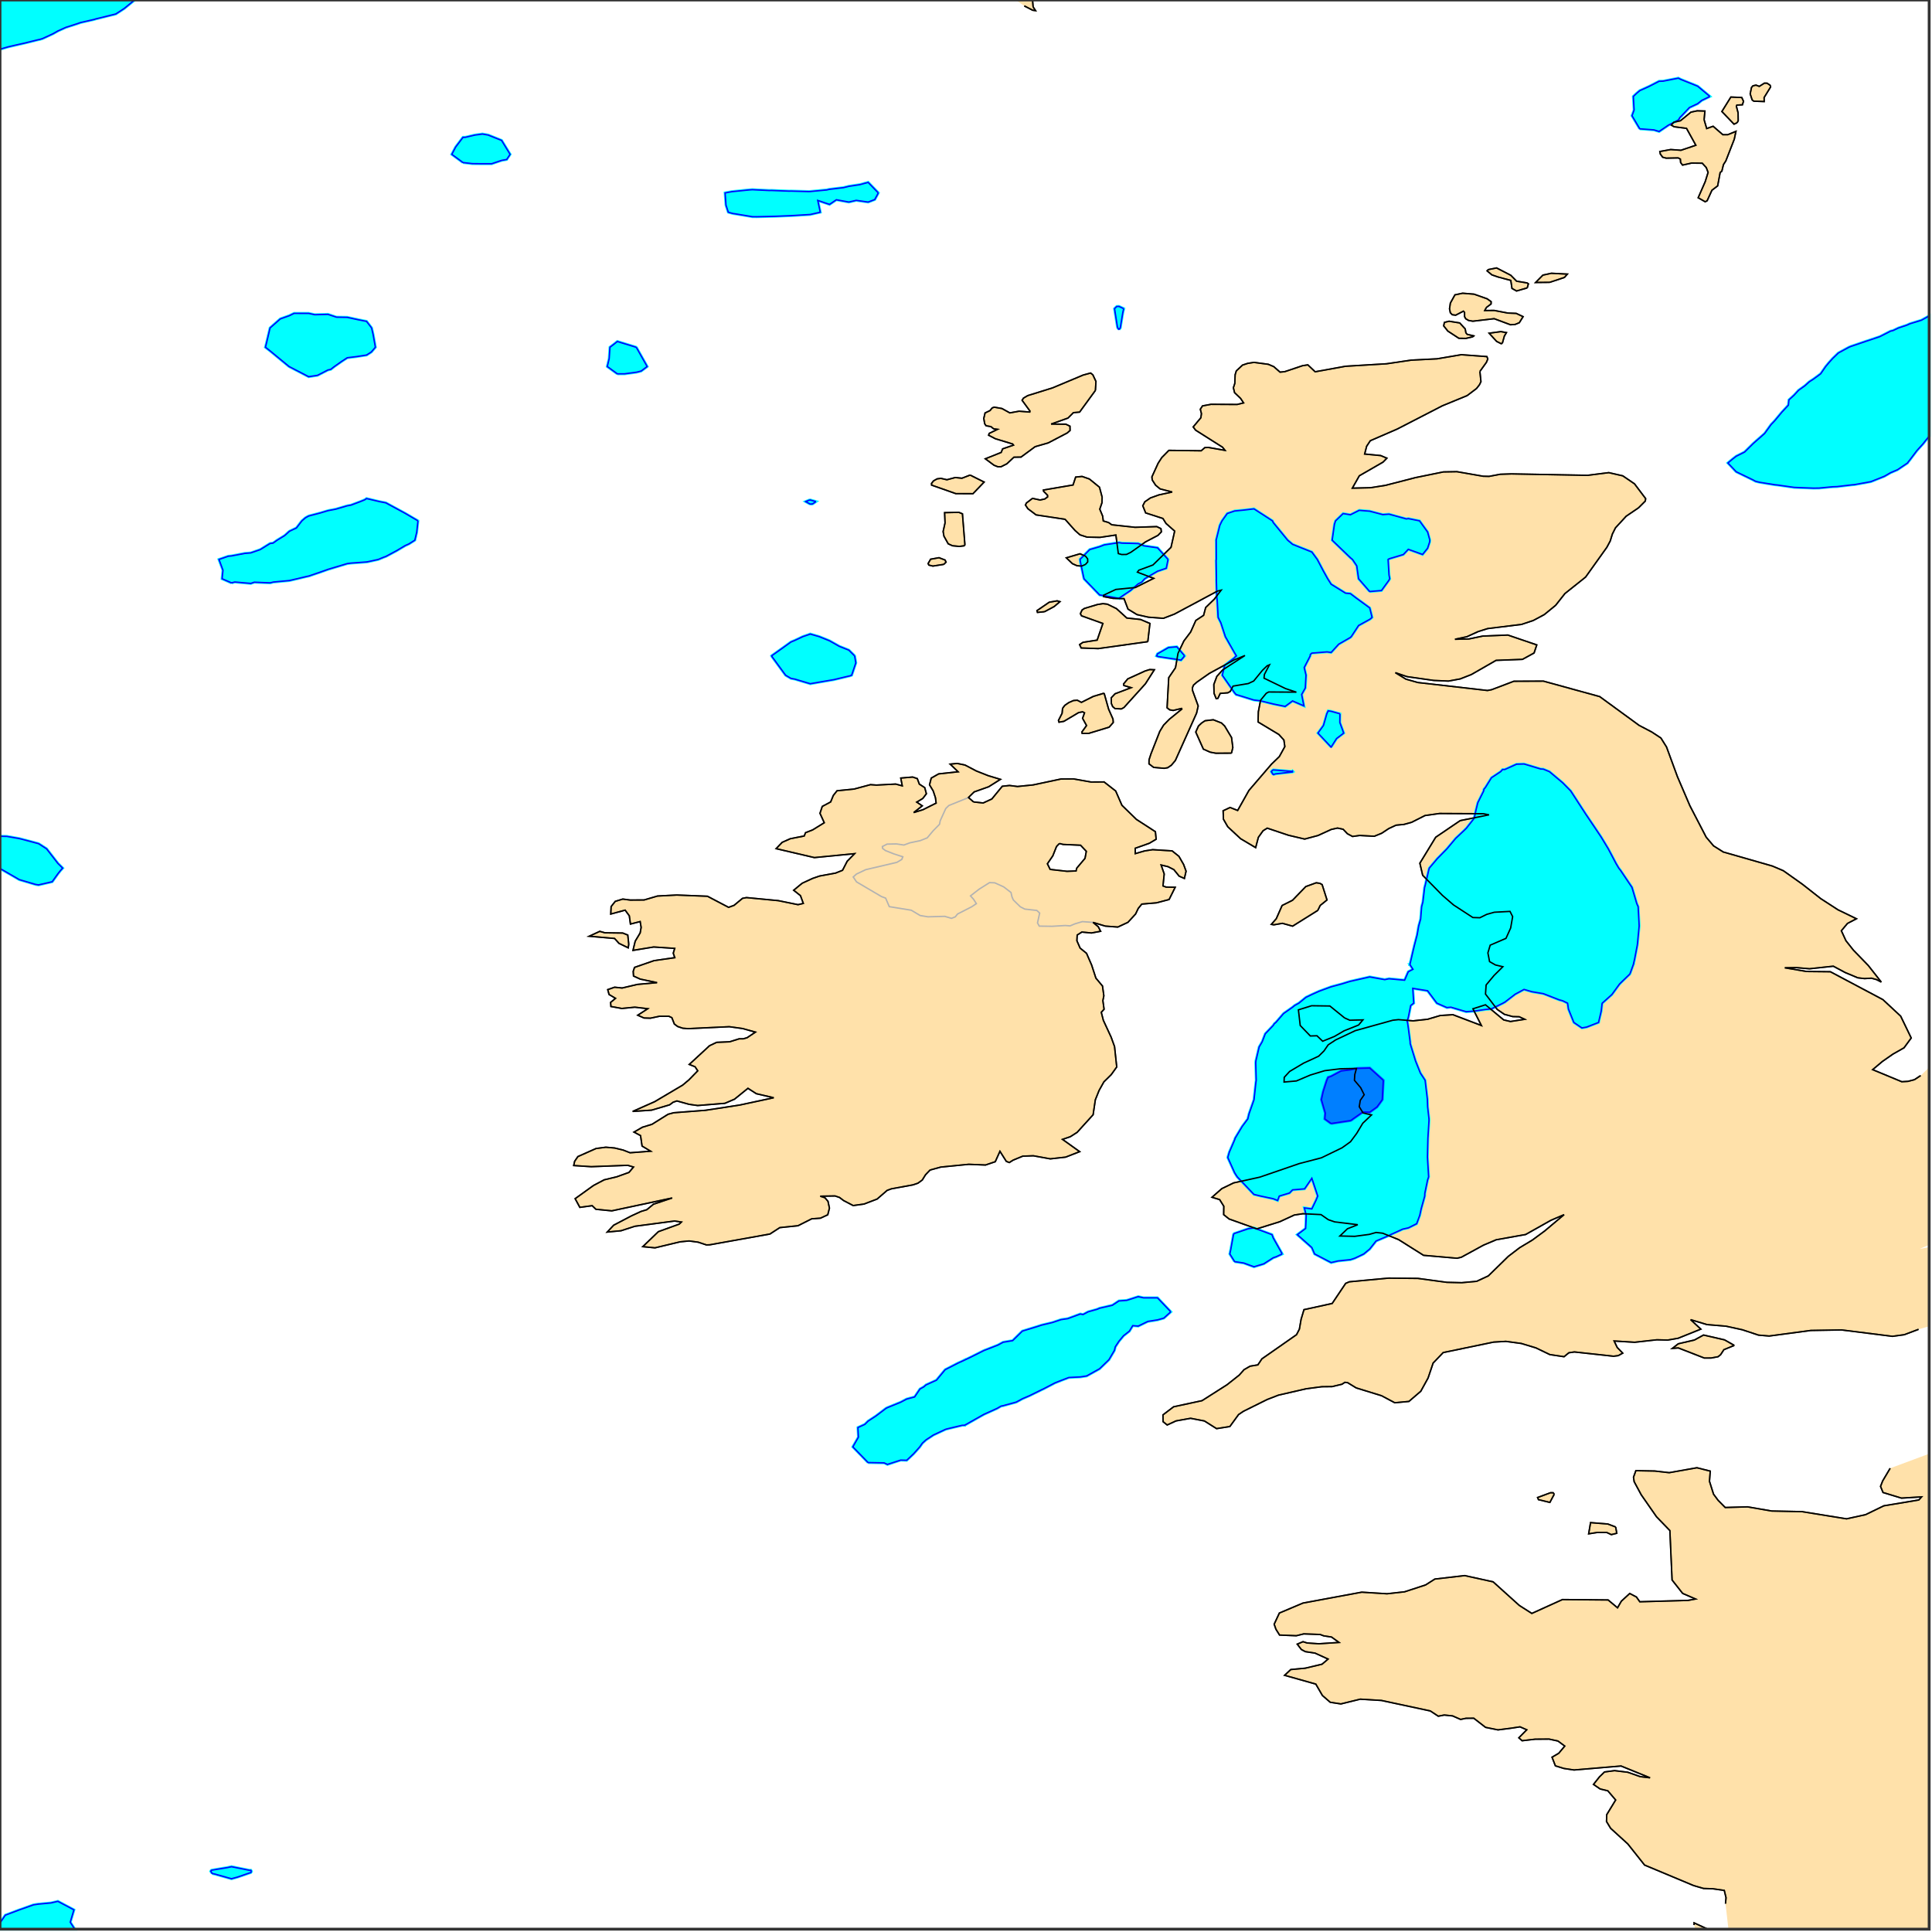 <?xml version="1.0" ?>
<svg version="1.1" encoding="iso-8859-1" baseProfile="full"
xmlns:dc="http://purl.org/dc/elements/1.1/"
xmlns:cc="http://creativecommons.org/ns#"
xmlns:rdf="http://www.w3.org/1999/02/22-rdf-syntax-ns#"
xmlns="http://www.w3.org/2000/svg"
xmlns:xlink="http://www.w3.org/1999/xlink"
xmlns:ev="http://www.w3.org/2001/xml-events"
xmlns:sodipodi="http://sodipodi.sourceforge.net/DTD/sodipodi-0.dtd"
xmlns:inkscape="http://www.inkscape.org/namespaces/inkscape"
inkscape:version="0.46"
inkscape:output_extension="org.inkscape.output.svg.inkscape"
viewBox="0 0 681 681" xml:space="preserve">
<title>Magics plot</title>
<g id="page" transform="translate(0,680)" vector-effect="non-scaling-stroke">
<g id="Page0">
<g inkscape:groupmode="layer" inkscape:label="Coastline" id="Coastline"><title>Coastline</title>
<g>
<g id="drawing" transform="translate(658.065,2018.06)">
</g>
</g>
</g>
<g inkscape:groupmode="layer" inkscape:label="Coastline" id="Coastline"><title>Coastline</title>
<g>
<g id="drawing" transform="translate(658.065,2018.06)">
<g fill-rule="evenodd" stroke="none">
<path fill="rgb(255,225,170)" d="M-224.554 -2195.23l3.065 -4.214l1.716 -1.157l8.429 -4.177l3.922 -1.514l9.708 -2.232l5.58 -0.739l3.62 -0.039l3.496 -0.838l0.996 -0.664l0.966 0.109l3.033 1.855l8.916 2.746l4.687 2.487l4.983 -0.469l4.186 -3.592l2.566 -4.666l1.774 -5.255l3.547 -3.706l17.776 -3.693l4.323 -0.255l5.437 0.739l5.182 1.572l4.873 2.344l5.015 0.75l1.701 -1.39l1.954 -0.285l13.789 1.506l1.664 -0.216l1.572 -0.868l-1.939 -1.994l-1.088 -2.288l7.24 0.446l7.815 -0.874l3.819 0.101l3.689 -0.64l7.997 -3.217l-3.597 -3.337l5.764 1.735l6.677 0.559l5.803 1.27l5.668 1.879l3.779 0.323l14.674 -1.962l10.831 -0.184l17.942 2.251l4.151 -0.568l5.047 -1.896l3.74 -1.089v-27.872l-3.312 0.601l3.312 -1.419v-62.54l-2.999 2.868l-2.181 1.446l-2.271 0.596l-2.211 0.129l-10.261 -4.252l3.445 -2.894l3.676 -2.564l3.942 -2.241l2.532 -3.46l-3.719 -7.701l-6.259 -5.824l-18.515 -9.83l-8.395 -0.09l-7.671 -1.3l4.046 -0.06l4.663 0.405l8.395 -0.904l4.22 2.251l4.391 1.834l2.382 0.283l2.436 -0.146l1.782 0.486l1.694 0.885l-4.597 -5.859l-5.212 -5.368l-2.654 -3.355l-1.615 -3.513l2.161 -2.583l3.155 -1.643l-6.514 -3.162l-6.032 -3.907l-6.482 -5.085l-6.724 -4.773l-3.858 -1.645l-17.332 -4.961l-3.423 -2.159l-2.603 -3.078l-5.743 -11.079l-4.383 -10.227l-3.843 -10.466l-1.984 -3.17l-3.22 -2.114l-4.454 -2.333l-8.185 -5.977l-5.713 -4.169l-19.84 -5.454l-10.421 0.045l-7.819 2.969l-1.476 0.291l-24.527 -2.81l-4.226 -1.191l-3.725 -2.284l4.121 1.399l9.419 1.339l5.184 0.227l4.145 -0.765l3.929 -1.538l8.706 -5l9.31 -0.353l4.094 -2.249l0.945 -2.845l-10.197 -3.477l-8.856 0.371l-4.869 1.009l-4.912 0.114l4.19 -0.898l3.987 -1.814l3.342 -1.056l11.942 -1.474l4.134 -1.38l3.873 -2.069l4.023 -3.29l3.26 -4.13l7.3 -5.818l7.489 -10.494l1.193 -2.234l0.739 -2.416l1.105 -2.209l3.766 -4.094l4.376 -2.973l2.371 -2.371l0.12 -0.865l-3.924 -5.203l-4.13 -2.821l-4.938 -1.129l-7.461 0.945l-26.856 -0.501l-3.965 0.133l-3.92 0.743l-2.101 -0.051l-9.239 -1.609l-4.749 0.084l-9.89 2.018l-10.527 2.716l-5.278 0.838l-6.407 0.154l2.461 -4.357l8.356 -4.82l1.352 -1.388l-2.181 -0.925l-5.649 -0.542l0.7 -2.731l1.298 -1.964l9.434 -4.083l15.97 -8.228l8.714 -3.58l3.316 -2.504l1.048 -1.341l0.516 -1.088l-0.375 -3.588l2.311 -3.215l0.473 -1.174l-0.302 -0.846l-9.04 -0.666l-8.53 1.452l-9.136 0.465l-8.674 1.281l-14.438 0.872l-10.732 1.947l-2.573 -2.44l-1.889 0.302l-6.285 2.106l-1.632 0.156l-2.209 -1.939l-1.924 -0.82l-5.047 -0.679l-2.236 0.353l-1.804 0.604l-2.183 2.033l-0.418 1.358l-0.118 3.07l-0.501 1.525l0.418 1.727l2.14 2.056l1.033 1.564l-2.266 0.548l-9.194 -0.056l-3.016 0.557l-0.775 1.176l0.398 1.547l-0.197 1.446l-2.712 3.245l0.853 1.146l9.513 6.019l0.863 1.099l-5.816 -1.02l-1.29 0.043l-1.309 1.12l-11.377 -0.144l-2.506 2.536l-1.283 1.988l-2.202 4.822l0.111 1.082l1.204 1.868l1.587 1.29l4.254 1.092l-4.687 1.02l-2.988 1.067l-1.984 1.369l-0.707 1.401l1.015 2.513l6.079 1.962l1.101 1.761l3.042 2.686l-1.29 5.72l-6.36 6.216l-5.006 1.853l-0.484 0.69l5.739 2.176l-6.45 3.222l-6.891 0.69l-4.301 2.014l-0.041 0.497l3.333 0.638l3.897 0.099l1.41 3.693l3.155 1.924l4.038 0.915l5.28 0.396l3.871 -1.48l15.207 -8.129l1.281 -0.308l-2.378 3.123l-3.076 2.986l-0.735 2.759l-2.742 1.804l-1.819 4.057l-2.391 3.17l-2.065 4.353l-0.891 5.083l-2.382 3.496l-0.583 10.623l0.898 0.709l1.251 0.231l2.937 -0.703l0.107 0.233l-4.411 3.582l-2.001 2.046l-1.347 2.2l-3.104 7.919l-0.692 2.127l-0.015 1.418l1.647 1.251l3.691 0.319l1.232 -0.201l1.302 -0.876l1.418 -1.675l7.485 -16.694l0.568 -2.526l-1.992 -5.456l-0.026 -1.018l0.371 -0.883l1.185 -1.048l4.436 -3.102l8.686 -4.717l3.832 -1.574l-7.872 5.105l-2.041 2.245l-1.069 2.87l0.075 3.121l0.763 1.883l0.598 -0.111l0.823 -1.746l2.684 -0.212l0.863 -0.488l0.973 -1.872l5.372 -0.902l1.898 -0.887l3.108 -3.8l1.628 -1.57l0.827 -0.345l-1.787 3.4l-0.135 1.302l7.596 3.676l3.811 1.26l-9.772 -0.064l-0.844 0.465l-2.001 2.44l-0.788 4.068l-0.096 3.601l7.356 4.424l1.746 1.947l0.334 2.307l-1.947 3.524l-2.793 2.701l-7.913 9.211l-3.978 7.078l-2.669 -1.058l-2.457 1.157l0.114 2.982l1.519 2.65l4.526 4.218l5.312 3.155l0.953 -3.633l1.658 -2.326l1.476 -0.915l7.48 2.506l5.707 1.345l4.719 -1.26l4.661 -2.134l2.204 -0.486l1.975 0.422l1.508 1.583l1.802 0.958l2.508 -0.349l5.171 0.274l2.603 -1.058l2.5 -1.654l2.56 -1.191l2.808 -0.272l2.673 -0.735l4.732 -2.393l5.105 -0.718l15.488 0.079l1.966 0.39l-10.164 2.039l-8.629 5.857l-5.591 9.158l0.994 4.246l6.981 7.105l3.892 3.357l6.825 4.439l2.47 0.071l2.41 -1.189l2.686 -0.75l5.525 -0.296l0.925 1.84l-0.698 4.012l-1.643 3.648l-5.567 2.403l-0.816 2.723l0.596 3.083l2.082 1.178l2.598 0.613l-3.098 3.08l-2.798 3.348l-0.225 3.22l4.151 5.424l2.496 1.709l2.969 0.803l2.266 0.054l1.941 0.9l-5.03 0.773l-2.386 -0.561l-6.414 -5.33l-4.424 1.412l2.984 5.895l-10.03 -3.811l-4.456 0.285l-4.468 1.322l-5.103 0.555l-5.19 -0.426l-1.977 0.216l-13.238 3.674l-6.911 3.265l-2.626 1.729l-1.482 2.153l-1.881 1.853l-5.291 2.44l-4.942 2.943l-1.892 2.061l-0.071 1.667l4.359 -0.386l4.908 -2.084l5.062 -1.534l5.585 -0.677l5.602 -0.116l-0.583 2.164l-0.122 2.024l2.198 2.601l1.236 2.487l-1.38 1.984l-0.36 2.236l1.337 2.204l2.988 0.696l-3.08 2.922l-2.159 3.599l-2.176 2.933l-2.999 2.142l-7.258 3.515l-7.808 2.037l-13.924 4.783l-9.194 2.016l-4.179 2.029l-3.464 3.048l2.708 0.825l1.463 2.339l-0.049 2.954l1.913 1.529l9.76 3.492l8.102 -2.519l5.126 -2.367l3.04 -0.456l6.371 0.306l2.573 1.791l2.258 0.778l8.123 0.992l-3.627 1.429l-2.671 2.556l5.233 0.118l5.13 -0.69l2.399 -0.675l2.32 0.257l5.619 2.269l8.789 5.533l11.812 1.026l1.506 -0.353l7.827 -4.269l4.468 -1.889l10.37 -1.853l3.267 -1.838l5.63 -3.168l4.663 -1.996l-6.898 5.797l-4.252 3.13l-4.546 2.74l-3.967 3.033l-7.054 6.891l-4.121 1.911l-5.255 0.478l-5.235 -0.124l-10.214 -1.386l-10.284 -0.103l-13.866 1.298l-1.307 0.561l-4.751 7.08l-9.942 2.181l-1.009 3.367l-0.608 3.498l-1.007 1.956l-12.212 8.526l-1.416 2.121l-2.757 0.463l-2.108 1.223l-1.712 1.919l-4.314 3.412l-8.796 5.597l-10.019 2.157l-3.755 2.855l0.047 2.397l1.45 1.165l3.11 -1.435l5.143 -0.923l4.875 0.943l4.282 2.701l4.683 -0.743"/>
<path fill="rgb(255,225,170)" d="M-418.304 -2260.33l3.158 -0.302l3.173 0.428l2.926 0.968l1.202 -0.045l21.192 -3.802l3.464 -2.249l6.414 -0.666l4.846 -2.442l3.072 -0.221l2.575 -1.195l0.593 -2.354l-0.516 -2.401l-1.065 -1.253l-1.647 -0.548l5.218 -0.084l1.577 0.542l1.397 1.067l3.397 1.776l3.826 -0.529l4.621 -1.763l3.524 -3.05l1.5 -0.557l7.609 -1.392l1.739 -0.587l1.538 -1.116l1.17 -1.889l1.574 -1.634l3.792 -1.045l9.856 -0.977l5.897 0.248l3.445 -1.167l1.645 -3.667l2.243 3.552l1.071 0.409l1.339 -0.848l3.4 -1.401l3.725 -0.133l5.977 1.084l5.402 -0.608l4.955 -1.93l-6.062 -4.329l2.774 -0.947l2.393 -1.538l5.623 -6.191l0.79 -5.28l1.311 -3.275l1.697 -3.033l2.596 -2.56l1.934 -2.697l-0.773 -7.198l-1.195 -3.297l-2.74 -5.919l-0.743 -2.86l0.99 -1.073l-0.424 -3.046l0.343 -1.694l-0.478 -3.449l-2.326 -2.778l-1.497 -4.599l-1.804 -4.147l-2.258 -1.84l-1.142 -2.594l0.107 -2.014l1.647 -1.045l3.376 0.326l3.235 -0.598l-0.825 -1.592l-1.855 -1.544l4.321 1.309l4.409 0.334l3.567 -1.658l2.706 -2.939l0.94 -1.971l1.249 -1.529l5.182 -0.439l4.443 -1.172l2.149 -4.319l-3.25 -0.073l-1.056 -0.398l0.433 -4.218l-1.097 -3.153l2.418 0.572l2.08 1.058l1.872 2.299l1.842 0.814l0.591 -2.568l-0.868 -2.363l-1.656 -2.877l-2.395 -1.921l-6.848 -0.422l-2.845 0.439l-3.297 0.953l-0.021 -1.889l4.998 -1.767l2.388 -1.422l-0.268 -2.65l-6.683 -4.331l-5.113 -4.978l-2.196 -5.038l-4.096 -3.196l-4.61 0.024l-6.189 -1.095l-4.376 0.034l-9.817 2.086l-5.529 0.561l-2.813 -0.362l-2.553 0.281l-3.667 4.471l-3.065 1.418l-3.421 -0.377l-1.757 -1.54l2.009 -1.975l5.109 -1.812l4.156 -2.613l-4.325 -1.305l-4.171 -1.647l-4.008 -2.099l-2.725 -0.561l-2.508 0.246l2.817 2.695l-6.868 0.745l-2.613 1.484l-0.596 2.373l1.294 2.155l0.79 2.388l0.242 1.9l-4.648 2.324l-3.262 1.011l3.023 -2.373l-1.949 -1.313l2.131 -1.283l1.275 -1.667l-0.587 -2.157l-1.902 -1.24l-0.72 -1.945l-1.637 -0.548l-4.188 0.358l0.527 2.744l-2.309 -0.626l-6.818 0.358l-2.084 -0.15l-5.773 1.553l-6.007 0.598l-1.32 1.671l-0.925 2.271l-2.96 1.581l-0.81 2.427l1.51 3.318l-4.111 2.541l-2.487 0.968l-0.465 1.163l-4.914 0.968l-2.847 1.266l-2.138 2.23l13.485 3.155l14.175 -1.384l-2.611 2.663l-1.641 3.196l-2.463 0.983l-5.647 1.043l-2.446 0.84l-3.661 1.684l-3.014 2.487l2.399 1.898l1.005 2.738l-1.864 0.443l-6.964 -1.42l-11.216 -1.075l-1.397 0.272l-2.975 2.468l-1.921 0.698l-7.442 -3.905l-10.826 -0.435l-6.793 0.356l-4.713 1.384l-4.886 0.034l-2.633 -0.347l-2.652 0.799l-1.461 1.842l-0.131 2.635l5.07 -1.375l1.47 1.996l0.401 2.911l3.423 -0.883l0.349 2.065l-0.345 1.93l-1.75 2.926l-0.782 3.241l7.307 -1.197l7.399 0.491l-0.512 1.697l0.54 1.568l-7.32 1.05l-6.868 2.382l-0.469 1.407l0.114 1.645l2.363 1.075l5.932 1.255l-6.915 0.617l-5.4 1.272l-2.648 -0.281l-2.425 0.846l0.471 1.72l2.275 1.36l-1.737 1.435l0.12 1.437l3.832 0.694l4.601 -0.45l4.546 0.54l-3.526 2.292l2.211 0.981l2.251 0.066l3.224 -0.685h3.273l1.062 0.501l0.878 2.241l1.165 0.874l1.797 0.606l1.907 0.148l14.496 -0.685l4.685 0.647l4.537 1.257l-2.941 1.975l-1.328 0.39l-1.478 0.004l-3.355 1.045l-4.576 0.193l-2.515 1.197l-7.14 6.593l2.029 0.812l0.968 1.427l-3.125 3.205l-2.198 1.844l-9.854 5.833l-7.765 3.442l6.679 -0.45l6.354 -1.877l1.236 -0.917l1.33 -0.452l4.28 1.187l3.038 0.431l9.601 -0.782l3.4 -1.463l4.721 -3.824l2.939 1.892l6.135 1.433l-11.964 2.566l-12.069 1.859l-11.191 0.859l-2.014 0.538l-5.655 3.535l-3.393 1.039l-2.965 1.709l2.318 1.238l0.533 3.687l3.025 1.814l-7.247 0.546l-2.448 -0.951l-3.012 -0.728l-3.085 -0.27l-3.46 0.456l-6.394 2.84l-1.137 1.66l-0.334 1.499l6.174 0.403l12.885 -0.48l2.024 0.602l-1.596 1.892l-4.299 1.547l-4.466 1.077l-3.762 1.996l-6.454 4.64l1.652 3.063l4.357 -0.593l1.317 1.266l5.593 0.553l21.295 -4.537l-6.611 2.2l-2.341 1.936l-2.054 0.615l-3.365 1.553l-6.274 3.297l-2.251 2.408l4.863 -0.458l4.865 -1.577l14.003 -1.851l2.41 0.358l-0.767 0.73l-7.369 2.665l-5.484 5.28l4.301 0.422l8.881 -2.125z
M-287.899 -2391.61L-288.878 -2393.6L-286.971 -2396.38L-285.663 -2399.67L-284.651 -2400.74L-283.345 -2400.42L-277.173 -2400.13L-275.153 -2397.99L-275.612 -2395.52L-278.529 -2392.05L-278.769 -2391.06L-281.976 -2390.94L-287.899 -2391.61"/>
<path fill="rgb(255,225,170)" d="M-110.217 -2171.37l-0.377 -0.516l-0.934 -0.013l-4.561 1.684l0.313 0.758l4.021 0.975l1.538 -2.888"/>
<path fill="rgb(255,225,170)" d="M-88.177 -2157.61l-0.383 -2.213l-2.789 -1.058l-6.067 -0.482l-0.673 3.948l3.078 -0.484h3.275l1.634 0.771l1.924 -0.482"/>
<path fill="rgb(255,225,170)" d="M-193.561 -2377.16l0.868 -1.757l2.382 -1.917l-1.72 -5.417l-0.805 -0.454l-1.279 -0.186l-3.682 1.337l-4.659 4.816l-3.68 1.844l-2.054 4.655l-1.746 2.007l0.859 0.159l3.057 -0.527l3.59 0.998l8.871 -5.557"/>
<path fill="rgb(255,225,170)" d="M-289.883 -2482.44l3.402 -1.825l2.035 -1.718l-0.981 -0.289l-2.802 0.488l-4.327 2.967l0.18 0.621l2.493 -0.244"/>
<path fill="rgb(255,225,170)" d="M-223.98 -2432.59l0.469 -1.996l-0.45 -3.494l-2.431 -4.072l-1.099 -1.06l-2.903 -1.14l-2.918 0.341l-1.21 0.81l-1.101 1.043l-0.96 2.131l2.684 6.024l2.388 1.067l1.999 0.379l5.531 -0.032"/>
<path fill="rgb(255,225,170)" d="M-253.481 -2471.88l0.748 -6.42l-3.299 -1.399l-4.854 -0.525l-3.637 -3.303l-3.209 -1.572l-1.559 -0.184l-1.921 0.302l-4.573 1.365l-0.874 0.574l-0.589 1.287l0.396 0.758l7.536 2.699l-2.018 5.867l-4.985 0.778l-1.2 0.799l0.544 1.197l6.022 0.216l17.473 -2.44"/>
<path fill="rgb(255,225,170)" d="M-274.333 -2439.54l7.23 -2.206l1.45 -1.658l-0.101 -1.193l-1.544 -3.494l-1.583 -5.634l-3.807 1.14l-4.194 2.11l-1.442 -0.756l-1.352 0.105l-1.677 0.733l-1.407 0.977l-0.771 1.058l-0.159 1.722l-1.281 2.519l0.189 0.626l1.729 -0.304l5.18 -3.076l1.41 -0.274l0.673 0.356l-0.685 1.936l1.405 2.547l-1.632 2.245l0.094 0.536l2.277 -0.013"/>
<path fill="rgb(255,225,170)" d="M-261.913 -2448.64l7.583 -8.382l3.162 -4.955l-1.628 -0.077l-1.639 0.506l-6.118 2.787l-1.474 1.791l0.103 0.538l2.568 0.765l-5.683 2.155l-1.345 1.427l0.056 1.994l0.454 1.086l0.825 0.707l2.221 0.131l0.915 -0.471"/>
<path fill="rgb(255,225,170)" d="M-45.737 -2654.8l0.364 -0.715l-0.039 -2.753l-0.611 -2.369l0.176 -0.377l1.96 -0.109l0.381 -1.23l-0.613 -1.337l-3.847 -0.163l-3.168 5.103l4.284 4.458l1.112 -0.508"/>
<path fill="rgb(255,225,170)" d="M-56.321 -2627.3l1.688 -3.699l2.018 -1.551l0.88 -4.708l0.593 -0.454l0.568 -2.329l0.838 -1.3l2.984 -7.66l0.581 -2.759l-2.875 1.178l-1.746 -0.004l-3.421 -2.965l-2.266 0.801l-0.908 -3.091l0.281 -3.078l-2.731 -0.084l-2.204 0.476l-3.682 3.023l-2.391 0.544l-0.84 1.009l1.007 0.576l4.355 0.559l3.288 5.951l-5.257 1.774l-3.607 -0.259l-3.822 0.696l0.163 0.889l0.82 1.118l1.242 0.336l4.231 -0.084l0.767 0.405l0.099 1.219l0.675 0.904l3.179 -0.707l3.783 0.049l1.399 1.532l0.647 1.703l-1.024 3.282l-2.472 5.647l2.474 1.425l0.688 -0.362"/>
<path fill="rgb(255,225,170)" d="M-36.245 -2663.68l2.275 -3.699l0.002 -0.503l-1.208 -0.846l-0.949 -0.028l-1.821 1.144l-1.161 -0.443l-1.071 0.24l-0.514 0.583l-0.463 2.26l0.694 2.123l0.576 0.45l3.669 0.135l-0.03 -1.414"/>
<path fill="rgb(255,225,170)" d="M-138.849 -2579.36l0.281 -0.308l-2.329 -0.542l-0.461 -0.54l-0.242 -1.373l-1.943 -2.11l-3.751 -0.602l-1.637 0.411l-0.268 1.221l1.476 1.844l3.877 2.536l2.487 0.043l2.508 -0.581"/>
<path fill="rgb(255,225,170)" d="M-187.707 -2332.73l3.432 -2.003l5.094 -2.029l1.532 -1.819l-4.629 0.129l-1.838 -0.816l-5.19 -4.203l-6.433 -0.09l-4.657 1.44l0.643 5.529l3.565 3.689l2.331 -0.073l2.009 1.924l4.143 -1.677"/>
<path fill="rgb(255,225,170)" d="M-111.822 -2598.54l5.223 -1.742l1.003 -1.163l-5.645 -0.289l-2.982 0.651l-2.564 2.594l4.965 -0.051"/>
<path fill="rgb(255,225,170)" d="M-128.515 -2577.05l0.715 -2.545l0.73 -1.227l-1.964 -0.356l-4.134 0.572l2.635 2.883l1.598 0.803l0.42 -0.131"/>
<path fill="rgb(255,225,170)" d="M-123.989 -2583.7l1.457 -0.6l1.341 -2.144l-2.433 -1.144l-2.924 -0.116l-4.831 -0.923l-3.335 0.026l0.583 -1.082l1.641 -1.23l0.034 -0.805l-1.399 -1.009l-4.623 -1.637l-4.04 -0.334l-2.71 0.576l-1.6 2.888l-0.302 2.029l0.291 1.405l0.677 0.679l1.197 0.167l2.729 -1.416l0.409 0.441l0.009 1.497l0.407 0.735l0.99 0.591l1.5 0.272l7.536 -0.889l5.75 2.142l1.647 -0.12"/>
<path fill="rgb(255,225,170)" d="M-293.912 -2695.64l-0.178 -2.251l-0.165 -0.178h-5.76l2.986 2.095l2.96 1.517l1.024 0.148l-0.868 -1.33"/>
<path fill="rgb(255,225,170)" d="M-119.741 -2596.58l0.416 -1.435l-0.471 -0.319l-3.702 -0.617l-2.044 -2.084l-4.998 -2.579l-2.926 0.583l-0.431 0.437l1.692 1.422l2.181 0.75l4.49 1.208l0.42 2.823l1.607 0.902l3.766 -1.09"/>
<path fill="rgb(255,225,170)" d="M-305.207 -2533.55l2.044 -1.024l2.483 -2.331l2.508 -0.045l4.97 -3.663l4.614 -1.33l6.709 -3.507l0.998 -0.88l-0.041 -1.514l-1.455 -0.703l-5.18 -0.043l5.936 -2.11l1.917 -1.913l2.183 -0.189l5.578 -7.652l0.195 -3.151l-1.105 -2.352l-0.79 -0.619l-2.62 0.711l-10.837 4.539l-8.691 2.699l-1.5 0.883l-0.495 0.773l2.765 3.787l-0.077 0.358l-3.766 -0.293l-3.243 0.593l-2.778 -1.54l-2.742 -0.484l-0.718 0.281l-0.724 0.91l-1.769 0.85l-0.454 1.926l0.313 1.883l0.508 0.718l1.697 0.293l0.936 0.769l1.386 0.189l-2.922 1.427l-0.227 0.649l2.393 1.24l6.071 1.844l0.321 0.409l-3.83 1.311l-0.518 1.262l-5.593 2.243l3.083 2.281l1.32 0.516l1.148 -0.002"/>
<path fill="rgb(255,225,170)" d="M-275.468 -2499.1l0.812 -0.902l-0.032 -1.065l-0.743 -0.96l-1.936 -0.84l-4.837 1.431l2.159 2.063l1.63 0.728l1.645 0.109l1.302 -0.566"/>
<path fill="rgb(255,225,170)" d="M-260.992 -2502.63l1.549 -0.767l5.193 -3.68l4.353 -2.277l1.208 -1.249l-0.167 -1.131l-1.472 -0.713l-7.645 0.251l-8.219 -0.891l-1.131 -0.797l-1.849 -0.551l-0.231 -1.729l-1.007 -2.421l0.773 -2.279l0.062 -1.939l-0.936 -3.524l-3.547 -2.892l-2.59 -0.91l-2.269 0.227l-0.915 2.785l-10.454 1.782l0.066 0.437l1.395 1.407l0.021 0.593l-1.003 0.722l-1.649 0.353l-2.665 -0.576l-2.129 1.615l-0.368 0.726l0.87 1.313l2.89 2.174l10.222 1.553l3.511 3.948l1.742 1.536l2.483 0.797l4.535 0.096l5.632 -0.838l0.861 6.549l1.204 0.33l1.677 -0.032"/>
<path fill="rgb(255,225,170)" d="M-311.167 -2528.14l-4.948 -2.47l-2.879 1.118l-2.354 -0.248l-2.941 0.786l-2.112 -0.491l-1.328 0.169l-1.277 0.711l-0.711 0.898l0.039 0.611l8.519 2.993l6.052 0.019l3.942 -4.096"/>
<path fill="rgb(255,225,170)" d="M-318.058 -2505.7l0.101 -0.484l-0.859 -10.766l-1.283 -0.523l-5.008 0.114l0.154 3.624l-0.673 3.033l0.283 1.632l1.51 2.697l1.495 0.681l2.429 0.236l1.851 -0.244"/>
<path fill="rgb(255,225,170)" d="M-436.435 -2365.23l-0.351 -3.245l-1.763 -0.703l-6.296 -0.084l-1.812 -0.514l-3.714 1.722l8.928 0.788l1.57 1.731l3.245 1.566l0.193 -1.262"/>
<path fill="rgb(255,225,170)" d="M-325.386 -2499.13l0.788 -0.786l-0.341 -0.743l-2.14 -0.818l-2.96 0.533l-0.878 1.51l0.244 0.555l1.431 0.353l3.856 -0.604"/>
<path fill="rgb(255,225,170)" d="M-56.377 -2018.18l-4.546 -2.093l-0.009 0.765l0.447 1.446h4.235l-0.127 -0.118"/>
<path fill="rgb(255,225,170)" d="M-54.903 -2219.38l2.429 -0.456l0.889 -0.703l1.161 -1.776l3.676 -1.514l-3.451 -1.951l-7.395 -1.701l-3.205 1.752l-5.696 1.326l-2.095 1.632l2.11 -0.161l9.17 3.565l2.406 -0.013"/>
<path fill="rgb(255,225,170)" d="M21.936 -2185.64l-13.744 5.117l-2.639 4.451l-0.754 1.932l0.878 2.153l6.504 1.981l7.09 -0.435l-0.981 1.088l-12.317 2.056l-6.463 3.128l-6.681 1.467l-15.68 -2.534l-10.732 -0.227l-8.494 -1.467l-7.87 0.231l-2.476 -2.498l-1.637 -2.196l-1.433 -4.535l0.276 -3.595l-4.698 -1.189l-9.762 1.737l-5.128 -0.583l-6.638 -0.124l-0.831 2.299l0.233 1.592l2.485 4.606l5.4 7.763l4.704 4.861l0.773 17.411l3.729 4.734l4.563 1.975l-2.684 0.491l-16.981 0.478l-1.195 -1.682l-2.358 -1.24l-2.958 2.721l-1.341 2.326l-3.322 -2.761l-16.09 -0.144l-10.799 4.891l-4.411 -2.819l-9.228 -8.318l-10.012 -2.2l-10.531 1.223l-3.269 2.074l-7.405 2.421l-6.18 0.692l-8.916 -0.561l-20.721 3.841l-8.316 3.513l-1.832 3.933l0.613 1.765l1.279 2.056l5.908 0.246l2.628 -0.649l5.775 0.206l1.262 0.478l2.748 0.424l2.648 1.904l-7.103 0.465l-4.149 -0.272l-1.437 -0.458l-2.039 0.863l1.44 1.889l1.41 0.756l3.404 0.516l4.614 2.106l-2.123 1.806l-5.904 1.407l-5.124 0.48l-2.176 2.031l11.004 3.095l2.32 4.014l2.763 2.393l3.759 0.583l6.831 -1.677l7.448 0.452l17.246 3.704l2.802 1.847l2.108 -0.411l2.952 0.311l2.804 1.238l1.892 -0.396l2.753 -0.024l4.151 3.217l4.394 0.889l4.593 -0.587l3.166 -0.486l2.373 1.041l-2.793 2.832l1.161 1.026l4.58 -0.54l4.908 -0.039l3.13 0.677l2.414 1.787l-2.134 2.543l-2.356 1.375l1.18 3.05l3.014 0.925l3.571 0.536l16.567 -1.401l10.216 4.156l-3.455 -0.411l-4.406 -1.549l-4.644 -0.568l-3.541 0.467l-1.767 1.712l-2.127 2.676l2.348 1.607l2.703 0.645l2.765 3.245l-3.132 5.139l-0.096 2.433l1.452 2.401l6.052 5.505l5.919 7.457l17.287 7.228l3.496 1.018l3.245 0.105l4.059 0.576l0.626 2.575l-0.191 2.099l1.028 8.986h70.761v-167.573"/>
</g>
<g stroke-width="0.5px" stroke="rgb(102,84,51)" fill="none">
<path d="M-136.424 -2567.13l0.375 3.588l-0.516 1.088l-1.048 1.341l-3.316 2.504l-8.714 3.58l-15.97 8.228l-9.434 4.083l-1.298 1.964l-0.7 2.731l5.649 0.542l2.181 0.925l-1.352 1.388l-8.356 4.82l-2.461 4.357l6.407 -0.154l5.278 -0.838l10.527 -2.716l9.89 -2.018l4.749 -0.084l9.239 1.609l2.101 0.051l3.92 -0.743l3.965 -0.133l26.856 0.501l7.461 -0.945l4.938 1.129l4.13 2.821l3.924 5.203l-0.12 0.865l-2.371 2.371l-4.376 2.973l-3.766 4.094l-1.105 2.209l-0.739 2.416l-1.193 2.234l-7.489 10.494l-7.3 5.818l-3.26 4.13l-4.023 3.29l-3.873 2.069l-4.134 1.38l-11.942 1.474l-3.342 1.056l-3.987 1.814l-4.19 0.898l4.912 -0.114l4.869 -1.009l8.856 -0.371l10.197 3.477l-0.945 2.845l-4.094 2.249l-9.31 0.353l-8.706 5l-3.929 1.538l-4.145 0.765l-5.184 -0.227l-9.419 -1.339l-4.121 -1.399l3.725 2.284l4.226 1.191l24.527 2.81l1.476 -0.291l7.819 -2.969l10.421 -0.045l19.84 5.454l5.713 4.169l8.185 5.977l4.454 2.333l3.22 2.114l1.984 3.17l3.843 10.466l4.383 10.227l5.743 11.079l2.603 3.078l3.423 2.159l17.332 4.961l3.858 1.645l6.724 4.773l6.482 5.085l6.032 3.907l6.514 3.162l-3.155 1.643l-2.161 2.583l1.615 3.513l2.654 3.355l5.212 5.368l4.597 5.859l-1.694 -0.885l-1.782 -0.486l-2.436 0.146l-2.382 -0.283l-4.391 -1.834l-4.22 -2.251l-8.395 0.904l-4.663 -0.405l-4.046 0.06l7.671 1.3l8.395 0.09l18.515 9.83l6.259 5.824l3.719 7.701l-2.532 3.46l-3.942 2.241l-3.676 2.564l-3.445 2.894l10.261 4.252l2.211 -0.129l2.271 -0.596l2.181 -1.446"/>
<path d="M18.195 -2229.49l-5.047 1.896l-4.151 0.568l-17.942 -2.251l-10.831 0.184l-14.674 1.962l-3.779 -0.323l-5.668 -1.879l-5.803 -1.27l-6.677 -0.559l-5.764 -1.735l3.597 3.337l-7.997 3.217l-3.689 0.64l-3.819 -0.101l-7.815 0.874l-7.24 -0.446l1.088 2.288l1.939 1.994l-1.572 0.868l-1.664 0.216l-13.789 -1.506l-1.954 0.285l-1.701 1.39l-5.015 -0.75l-4.873 -2.344l-5.182 -1.572l-5.437 -0.739l-4.323 0.255l-17.776 3.693l-3.547 3.706l-1.774 5.255l-2.566 4.666l-4.186 3.592l-4.983 0.469l-4.687 -2.487l-8.916 -2.746l-3.033 -1.855l-0.966 -0.109l-0.996 0.664l-3.496 0.838l-3.62 0.039l-5.58 0.739l-9.708 2.232l-3.922 1.514l-8.429 4.177l-1.716 1.157l-3.065 4.214l-4.683 0.743l-4.282 -2.701l-4.875 -0.943l-5.143 0.923l-3.11 1.435l-1.45 -1.165l-0.047 -2.397l3.755 -2.855l10.019 -2.157l8.796 -5.597l4.314 -3.412l1.712 -1.919l2.108 -1.223l2.757 -0.463l1.416 -2.121l12.212 -8.526l1.007 -1.956l0.608 -3.498l1.009 -3.367l9.942 -2.181l4.751 -7.08l1.307 -0.561l13.866 -1.298l10.284 0.103l10.214 1.386l5.235 0.124l5.255 -0.478l4.121 -1.911l7.054 -6.891l3.967 -3.033l4.546 -2.74l4.252 -3.13l6.898 -5.797l-4.663 1.996l-5.63 3.168l-3.267 1.838l-10.37 1.853l-4.468 1.889l-7.827 4.269l-1.506 0.353l-11.812 -1.026l-8.789 -5.533l-5.619 -2.269l-2.32 -0.257l-2.399 0.675l-5.13 0.69l-5.233 -0.118l2.671 -2.556l3.627 -1.429l-8.123 -0.992l-2.258 -0.778l-2.573 -1.791l-6.371 -0.306l-3.04 0.456l-5.126 2.367l-8.102 2.519l-9.76 -3.492l-1.913 -1.529l0.049 -2.954l-1.463 -2.339l-2.708 -0.825l3.464 -3.048l4.179 -2.029l9.194 -2.016l13.924 -4.783l7.808 -2.037l7.258 -3.515l2.999 -2.142l2.176 -2.933l2.159 -3.599l3.08 -2.922l-2.988 -0.696l-1.337 -2.204l0.36 -2.236l1.38 -1.984l-1.236 -2.487l-2.198 -2.601l0.122 -2.024l0.583 -2.164l-5.602 0.116l-5.585 0.677l-5.062 1.534l-4.908 2.084l-4.359 0.386l0.071 -1.667l1.892 -2.061l4.942 -2.943l5.291 -2.44l1.881 -1.853l1.482 -2.153l2.626 -1.729l6.911 -3.265l13.238 -3.674l1.977 -0.216l5.19 0.426l5.103 -0.555l4.468 -1.322l4.456 -0.285l10.03 3.811l-2.984 -5.895l4.424 -1.412l6.414 5.33l2.386 0.561l5.03 -0.773l-1.941 -0.9l-2.266 -0.054l-2.969 -0.803l-2.496 -1.709l-4.151 -5.424l0.225 -3.22l2.798 -3.348l3.098 -3.08l-2.598 -0.613l-2.082 -1.178l-0.596 -3.083l0.816 -2.723l5.567 -2.403l1.643 -3.648l0.698 -4.012l-0.925 -1.84l-5.525 0.296l-2.686 0.75l-2.41 1.189l-2.47 -0.071l-6.825 -4.439l-3.892 -3.357l-6.981 -7.105l-0.994 -4.246l5.591 -9.158l8.629 -5.857l10.164 -2.039l-1.966 -0.39l-15.488 -0.079l-5.105 0.718l-4.732 2.393l-2.673 0.735l-2.808 0.272l-2.56 1.191l-2.5 1.654l-2.603 1.058l-5.171 -0.274l-2.508 0.349l-1.802 -0.958l-1.508 -1.583l-1.975 -0.422l-2.204 0.486l-4.661 2.134l-4.719 1.26l-5.707 -1.345l-7.48 -2.506l-1.476 0.915l-1.658 2.326l-0.953 3.633l-5.312 -3.155l-4.526 -4.218l-1.519 -2.65l-0.114 -2.982l2.457 -1.157l2.669 1.058l3.978 -7.078l7.913 -9.211l2.793 -2.701l1.947 -3.524l-0.334 -2.307l-1.746 -1.947l-7.356 -4.424l0.096 -3.601l0.788 -4.068l2.001 -2.44l0.844 -0.465l9.772 0.064l-3.811 -1.26l-7.596 -3.676l0.135 -1.302l1.787 -3.4l-0.827 0.345l-1.628 1.57l-3.108 3.8l-1.898 0.887l-5.372 0.902l-0.973 1.872l-0.863 0.488l-2.684 0.212l-0.823 1.746l-0.598 0.111l-0.763 -1.883l-0.075 -3.121l1.069 -2.87l2.041 -2.245l7.872 -5.105l-3.832 1.574l-8.686 4.717l-4.436 3.102l-1.185 1.048l-0.371 0.883l0.026 1.018l1.992 5.456l-0.568 2.526l-7.485 16.694l-1.418 1.675l-1.302 0.876l-1.232 0.201l-3.691 -0.319l-1.647 -1.251l0.015 -1.418l0.692 -2.127l3.104 -7.919l1.347 -2.2l2.001 -2.046l4.411 -3.582l-0.107 -0.233l-2.937 0.703l-1.251 -0.231l-0.898 -0.709l0.583 -10.623l2.382 -3.496l0.891 -5.083l2.065 -4.353l2.391 -3.17l1.819 -4.057l2.742 -1.804l0.735 -2.759l3.076 -2.986l2.378 -3.123l-1.281 0.308l-15.207 8.129l-3.871 1.48l-5.28 -0.396l-4.038 -0.915l-3.155 -1.924l-1.41 -3.693l-3.897 -0.099l-3.333 -0.638l0.041 -0.497l4.301 -2.014l6.891 -0.69l6.45 -3.222l-5.739 -2.176l0.484 -0.69l5.006 -1.853l6.36 -6.216l1.29 -5.72l-3.042 -2.686l-1.101 -1.761l-6.079 -1.962l-1.015 -2.513l0.707 -1.401l1.984 -1.369l2.988 -1.067l4.687 -1.02l-4.254 -1.092l-1.587 -1.29l-1.204 -1.868l-0.111 -1.082l2.202 -4.822l1.283 -1.988l2.506 -2.536l11.377 0.144l1.309 -1.12l1.29 -0.043l5.816 1.02l-0.863 -1.099l-9.513 -6.019l-0.853 -1.146l2.712 -3.245l0.197 -1.446l-0.398 -1.547l0.775 -1.176l3.016 -0.557l9.194 0.056l2.266 -0.548l-1.033 -1.564l-2.14 -2.056l-0.418 -1.727l0.501 -1.525l0.118 -3.07l0.418 -1.358l2.183 -2.033l1.804 -0.604l2.236 -0.353l5.047 0.679l1.924 0.82l2.209 1.939l1.632 -0.156l6.285 -2.106l1.889 -0.302l2.573 2.44l10.732 -1.947l14.438 -0.872l8.674 -1.281l9.136 -0.465l8.53 -1.452l9.04 0.666l0.302 0.846l-0.473 1.174l-2.311 3.215"/>
<path d="M-314.933 -2415.4l3.421 0.377l3.065 -1.418l3.667 -4.471l2.553 -0.281l2.813 0.362l5.529 -0.561l9.817 -2.086l4.376 -0.034l6.189 1.095l4.61 -0.024l4.096 3.196l2.196 5.038l5.113 4.978l6.683 4.331l0.268 2.65l-2.388 1.422l-4.998 1.767l0.021 1.889l3.297 -0.953l2.845 -0.439l6.848 0.422l2.395 1.921l1.656 2.877l0.868 2.363l-0.591 2.568l-1.842 -0.814l-1.872 -2.299l-2.08 -1.058l-2.418 -0.572l1.097 3.153l-0.433 4.218l1.056 0.398l3.25 0.073l-2.149 4.319l-4.443 1.172l-5.182 0.439l-1.249 1.529l-0.94 1.971l-2.706 2.939l-3.567 1.658l-4.409 -0.334l-4.321 -1.309l1.855 1.544l0.825 1.592l-3.235 0.598l-3.376 -0.326l-1.647 1.045l-0.107 2.014l1.142 2.594l2.258 1.84l1.804 4.147l1.497 4.599l2.326 2.778l0.478 3.449l-0.343 1.694l0.424 3.046l-0.99 1.073l0.743 2.86l2.74 5.919l1.195 3.297l0.773 7.198l-1.934 2.697l-2.596 2.56l-1.697 3.033l-1.311 3.275l-0.79 5.28l-5.623 6.191l-2.393 1.538l-2.774 0.947l6.062 4.329l-4.955 1.93l-5.402 0.608l-5.977 -1.084l-3.725 0.133l-3.4 1.401l-1.339 0.848l-1.071 -0.409l-2.243 -3.552l-1.645 3.667l-3.445 1.167l-5.897 -0.248l-9.856 0.977l-3.792 1.045l-1.574 1.634l-1.17 1.889l-1.538 1.116l-1.739 0.587l-7.609 1.392l-1.5 0.557l-3.524 3.05l-4.621 1.763l-3.826 0.529l-3.397 -1.776l-1.397 -1.067l-1.577 -0.542l-5.218 0.084l1.647 0.548l1.065 1.253l0.516 2.401l-0.593 2.354l-2.575 1.195l-3.072 0.221l-4.846 2.442l-6.414 0.666l-3.464 2.249l-21.192 3.802l-1.202 0.045l-2.926 -0.968l-3.173 -0.428l-3.158 0.302l-8.881 2.125l-4.301 -0.422l5.484 -5.28l7.369 -2.665l0.767 -0.73l-2.41 -0.358l-14.003 1.851l-4.865 1.577l-4.863 0.458l2.251 -2.408l6.274 -3.297l3.365 -1.553l2.054 -0.615l2.341 -1.936l6.611 -2.2l-21.295 4.537l-5.593 -0.553l-1.317 -1.266l-4.357 0.593l-1.652 -3.063l6.454 -4.64l3.762 -1.996l4.466 -1.077l4.299 -1.547l1.596 -1.892l-2.024 -0.602l-12.885 0.48l-6.174 -0.403l0.334 -1.5l1.137 -1.66l6.394 -2.84l3.46 -0.456l3.085 0.27l3.012 0.728l2.448 0.951l7.247 -0.546l-3.025 -1.814l-0.533 -3.687l-2.318 -1.238l2.965 -1.709l3.393 -1.039l5.655 -3.535l2.014 -0.538l11.191 -0.859l12.069 -1.859l11.964 -2.566l-6.135 -1.433l-2.939 -1.892l-4.721 3.824l-3.4 1.463l-9.601 0.782l-3.038 -0.431l-4.28 -1.187l-1.33 0.452l-1.236 0.917l-6.354 1.877l-6.679 0.45l7.765 -3.442l9.854 -5.833l2.198 -1.844l3.125 -3.205l-0.968 -1.427l-2.029 -0.812l7.14 -6.593l2.515 -1.197l4.576 -0.193l3.355 -1.045l1.478 -0.004l1.328 -0.39l2.941 -1.975l-4.537 -1.257l-4.685 -0.647l-14.496 0.685l-1.907 -0.148l-1.797 -0.606l-1.165 -0.874l-0.878 -2.241l-1.062 -0.501l-3.273 0l-3.224 0.685l-2.251 -0.066l-2.211 -0.981l3.526 -2.292l-4.546 -0.54l-4.601 0.45l-3.832 -0.694l-0.12 -1.437l1.737 -1.435l-2.275 -1.36l-0.471 -1.72l2.425 -0.846l2.648 0.281l5.4 -1.272l6.915 -0.617l-5.932 -1.255l-2.363 -1.075l-0.114 -1.645l0.469 -1.407l6.868 -2.382l7.32 -1.05l-0.54 -1.568l0.512 -1.697l-7.399 -0.491l-7.307 1.197l0.782 -3.241l1.75 -2.926l0.345 -1.93l-0.349 -2.065l-3.423 0.883l-0.401 -2.911l-1.47 -1.996l-5.07 1.375l0.131 -2.635l1.461 -1.842l2.652 -0.799l2.633 0.347l4.886 -0.034l4.713 -1.384l6.793 -0.356l10.826 0.435l7.442 3.905l1.921 -0.698l2.975 -2.468l1.397 -0.272l11.216 1.075l6.964 1.42l1.864 -0.443l-1.005 -2.738l-2.399 -1.898l3.014 -2.487l3.661 -1.684l2.446 -0.84l5.647 -1.043l2.463 -0.983l1.641 -3.196l2.611 -2.663l-14.175 1.384l-13.485 -3.155l2.138 -2.23l2.847 -1.266l4.914 -0.968l0.465 -1.163l2.487 -0.968l4.111 -2.541l-1.51 -3.318l0.81 -2.427l2.96 -1.581l0.925 -2.271l1.32 -1.671l6.007 -0.598l5.773 -1.553l2.084 0.15l6.818 -0.358l2.309 0.626l-0.527 -2.744l4.188 -0.358l1.637 0.548l0.72 1.945l1.902 1.24l0.587 2.157l-1.275 1.667l-2.131 1.283l1.949 1.313l-3.023 2.373l3.262 -1.011l4.648 -2.324l-0.242 -1.9l-0.79 -2.388l-1.294 -2.155l0.596 -2.373l2.613 -1.484l6.868 -0.745l-2.817 -2.695l2.508 -0.246l2.725 0.561l4.008 2.099l4.171 1.647l4.325 1.305l-4.156 2.613l-5.109 1.812l-2.009 1.975l1.757 1.54"/>
<path d="M-284.651 -2400.74l-1.011 1.071l-1.309 3.295l-1.907 2.776l0.979 1.99l5.923 0.668l3.207 -0.122l0.24 -0.988l2.918 -3.468l0.458 -2.468l-2.02 -2.142l-6.171 -0.287l-1.307 -0.326"/>
<path d="M-110.217 -2171.37l-1.538 2.888l-4.021 -0.975l-0.313 -0.758l4.561 -1.684l0.934 0.013l0.377 0.516"/>
<path d="M-88.56 -2159.82l0.383 2.213l-1.924 0.482l-1.634 -0.771l-3.275 0l-3.078 0.484l0.673 -3.948l6.067 0.482l2.789 1.058"/>
<path d="M-193.561 -2377.16l-8.871 5.557l-3.59 -0.998l-3.057 0.527l-0.859 -0.159l1.746 -2.007l2.054 -4.655l3.68 -1.844l4.659 -4.816l3.682 -1.337l1.279 0.186l0.805 0.454l1.72 5.417l-2.382 1.917l-0.868 1.757"/>
<path d="M-289.883 -2482.44l-2.493 0.244l-0.18 -0.621l4.327 -2.967l2.802 -0.488l0.981 0.289l-2.035 1.718l-3.402 1.825"/>
<path d="M-223.98 -2432.59l-5.531 0.032l-1.999 -0.379l-2.388 -1.067l-2.684 -6.024l0.96 -2.131l1.101 -1.043l1.21 -0.81l2.918 -0.341l2.903 1.14l1.099 1.06l2.431 4.072l0.45 3.494l-0.469 1.996"/>
<path d="M-253.481 -2471.88l-17.473 2.44l-6.022 -0.216l-0.544 -1.197l1.2 -0.799l4.985 -0.778l2.018 -5.867l-7.536 -2.699l-0.396 -0.758l0.589 -1.287l0.874 -0.574l4.573 -1.365l1.921 -0.302l1.559 0.184l3.209 1.572l3.637 3.303l4.854 0.525l3.299 1.399l-0.748 6.42"/>
<path d="M-268.881 -2453.73l1.583 5.634l1.544 3.494l0.101 1.193l-1.45 1.658l-7.23 2.206l-2.277 0.013l-0.094 -0.536l1.632 -2.245l-1.405 -2.547l0.685 -1.936l-0.673 -0.356l-1.41 0.274l-5.18 3.076l-1.729 0.304l-0.189 -0.626l1.281 -2.519l0.159 -1.722l0.771 -1.058l1.407 -0.977l1.677 -0.733l1.352 -0.105l1.442 0.756l4.194 -2.11l3.807 -1.14"/>
<path d="M-261.913 -2448.64l-0.915 0.471l-2.221 -0.131l-0.825 -0.707l-0.454 -1.086l-0.056 -1.994l1.345 -1.427l5.683 -2.155l-2.568 -0.765l-0.103 -0.538l1.474 -1.791l6.118 -2.787l1.639 -0.506l1.628 0.077l-3.162 4.955l-7.583 8.382"/>
<path d="M-45.737 -2654.8l-1.112 0.508l-4.284 -4.458l3.168 -5.103l3.847 0.163l0.613 1.337l-0.381 1.23l-1.96 0.109l-0.176 0.377l0.611 2.369l0.039 2.753l-0.364 0.715"/>
<path d="M-57.388 -2655.84l0.908 3.091l2.266 -0.801l3.421 2.965l1.746 0.004l2.875 -1.178l-0.581 2.759l-2.984 7.66l-0.838 1.3l-0.568 2.329l-0.593 0.454l-0.88 4.708l-2.018 1.551l-1.688 3.699l-0.688 0.362l-2.474 -1.425l2.472 -5.647l1.024 -3.282l-0.647 -1.703l-1.399 -1.532l-3.783 -0.049l-3.179 0.707l-0.675 -0.904l-0.099 -1.219l-0.767 -0.405l-4.231 0.084l-1.242 -0.336l-0.82 -1.118l-0.163 -0.889l3.822 -0.696l3.607 0.259l5.257 -1.774l-3.288 -5.951l-4.355 -0.559l-1.007 -0.576l0.84 -1.009l2.391 -0.544l3.682 -3.023l2.204 -0.476l2.731 0.084l-0.281 3.078"/>
<path d="M-33.968 -2667.88l-0.002 0.503l-2.275 3.699l0.03 1.414l-3.669 -0.135l-0.576 -0.45l-0.694 -2.123l0.463 -2.26l0.514 -0.583l1.071 -0.24l1.161 0.443l1.821 -1.144l0.949 0.028l1.208 0.846"/>
<path d="M-138.849 -2579.36l-2.508 0.581l-2.487 -0.043l-3.877 -2.536l-1.476 -1.844l0.268 -1.221l1.637 -0.411l3.751 0.602l1.943 2.11l0.242 1.373l0.461 0.54l2.329 0.542l-0.281 0.308"/>
<path d="M-184.117 -2339.26l1.838 0.816l4.629 -0.129l-1.532 1.819l-5.094 2.029l-3.432 2.003l-4.143 1.677l-2.009 -1.924l-2.331 0.073l-3.565 -3.689l-0.643 -5.529l4.657 -1.44l6.433 0.09l5.19 4.203"/>
<path d="M-111.822 -2598.54l-4.965 0.051l2.564 -2.594l2.982 -0.651l5.645 0.289l-1.003 1.163l-5.223 1.742"/>
<path d="M-128.515 -2577.05l-0.42 0.131l-1.598 -0.803l-2.635 -2.883l4.134 -0.572l1.964 0.356l-0.73 1.227l-0.715 2.545"/>
<path d="M-134.132 -2589.69l-0.583 1.082l3.335 -0.026l4.831 0.923l2.924 0.116l2.433 1.144l-1.341 2.144l-1.457 0.6l-1.647 0.12l-5.75 -2.142l-7.536 0.889l-1.5 -0.272l-0.99 -0.591l-0.407 -0.735l-0.009 -1.497l-0.409 -0.441l-2.729 1.416l-1.197 -0.167l-0.677 -0.679l-0.291 -1.405l0.302 -2.029l1.6 -2.888l2.71 -0.576l4.04 0.334l4.623 1.637l1.399 1.009l-0.034 0.805l-1.641 1.23"/>
<path d="M-293.912 -2695.64l0.868 1.33l-1.024 -0.148l-2.96 -1.517"/>
<path d="M-294.09 -2697.89l0.178 2.251"/>
<path d="M-119.741 -2596.58l-3.766 1.09l-1.607 -0.902l-0.42 -2.823l-4.49 -1.208l-2.181 -0.75l-1.692 -1.422l0.431 -0.437l2.926 -0.583l4.998 2.579l2.044 2.084l3.702 0.617l0.471 0.319l-0.416 1.435"/>
<path d="M-271.942 -2560.45l-5.578 7.652l-2.183 0.189l-1.917 1.913l-5.936 2.11l5.18 0.043l1.455 0.703l0.041 1.514l-0.998 0.88l-6.709 3.507l-4.614 1.33l-4.97 3.663l-2.508 0.045l-2.483 2.331l-2.044 1.024l-1.148 0.002l-1.32 -0.516l-3.083 -2.281l5.593 -2.243l0.518 -1.262l3.83 -1.311l-0.321 -0.409l-6.071 -1.844l-2.393 -1.24l0.227 -0.649l2.922 -1.427l-1.386 -0.189l-0.936 -0.769l-1.697 -0.293l-0.508 -0.718l-0.313 -1.883l0.454 -1.926l1.769 -0.85l0.724 -0.91l0.718 -0.281l2.742 0.484l2.778 1.54l3.243 -0.593l3.766 0.293l0.077 -0.358l-2.765 -3.787l0.495 -0.773l1.5 -0.883l8.691 -2.699l10.837 -4.539l2.62 -0.711l0.79 0.619l1.105 2.352l-0.195 3.151"/>
<path d="M-275.468 -2499.1l-1.302 0.566l-1.645 -0.109l-1.63 -0.728l-2.159 -2.063l4.837 -1.431l1.936 0.84l0.743 0.96l0.032 1.065l-0.812 0.902"/>
<path d="M-269.575 -2522.8l-0.062 1.939l-0.773 2.279l1.007 2.421l0.231 1.729l1.849 0.551l1.131 0.797l8.219 0.891l7.645 -0.251l1.472 0.713l0.167 1.131l-1.208 1.249l-4.353 2.277l-5.193 3.68l-1.549 0.767l-1.677 0.032l-1.204 -0.33l-0.861 -6.549l-5.632 0.838l-4.535 -0.096l-2.483 -0.797l-1.742 -1.536l-3.511 -3.948l-10.222 -1.553l-2.89 -2.174l-0.87 -1.313l0.368 -0.726l2.129 -1.615l2.665 0.576l1.649 -0.353l1.003 -0.722l-0.021 -0.593l-1.395 -1.407l-0.066 -0.437l10.454 -1.782l0.915 -2.785l2.269 -0.227l2.59 0.91l3.547 2.892l0.936 3.524"/>
<path d="M-316.115 -2530.61l4.948 2.47l-3.942 4.096l-6.052 -0.019l-8.519 -2.993l-0.039 -0.611l0.711 -0.898l1.277 -0.711l1.328 -0.169l2.112 0.491l2.941 -0.786l2.354 0.248l2.879 -1.118"/>
<path d="M-318.058 -2505.7l-1.851 0.244l-2.429 -0.236l-1.495 -0.681l-1.51 -2.697l-0.283 -1.632l0.673 -3.033l-0.154 -3.624l5.008 -0.114l1.283 0.523l0.859 10.766l-0.101 0.484"/>
<path d="M-436.435 -2365.23l-0.193 1.262l-3.245 -1.566l-1.57 -1.731l-8.928 -0.788l3.714 -1.722l1.812 0.514l6.296 0.084l1.763 0.703l0.351 3.245"/>
<path d="M-325.386 -2499.13l-3.856 0.604l-1.431 -0.353l-0.244 -0.555l0.878 -1.51l2.96 -0.533l2.14 0.818l0.341 0.743l-0.788 0.786"/>
<path d="M-60.931 -2019.51l0.009 -0.765l4.546 2.093"/>
<path d="M-46.748 -2223.83l-3.676 1.514l-1.161 1.776l-0.889 0.703l-2.429 0.456l-2.406 0.013l-9.17 -3.565l-2.11 0.161l2.095 -1.632l5.696 -1.326l3.205 -1.752l7.395 1.701l3.451 1.951"/>
<path d="M-49.854 -2027.05l0.191 -2.099l-0.626 -2.575l-4.059 -0.576l-3.245 -0.105l-3.496 -1.018l-17.287 -7.228l-5.919 -7.457l-6.052 -5.505l-1.452 -2.401l0.096 -2.433l3.132 -5.139l-2.765 -3.245l-2.703 -0.645l-2.348 -1.607l2.127 -2.676l1.767 -1.712l3.541 -0.467l4.644 0.568l4.406 1.549l3.455 0.411l-10.216 -4.156l-16.567 1.401l-3.571 -0.536l-3.014 -0.925l-1.18 -3.05l2.356 -1.375l2.134 -2.543l-2.414 -1.787l-3.13 -0.677l-4.908 0.039l-4.58 0.54l-1.161 -1.026l2.793 -2.832l-2.373 -1.041l-3.166 0.486l-4.593 0.587l-4.394 -0.889l-4.151 -3.217l-2.753 0.024l-1.892 0.396l-2.804 -1.238l-2.952 -0.311l-2.108 0.411l-2.802 -1.847l-17.246 -3.704l-7.448 -0.452l-6.831 1.677l-3.759 -0.583l-2.763 -2.393l-2.32 -4.014l-11.004 -3.095l2.176 -2.031l5.124 -0.48l5.904 -1.407l2.123 -1.806l-4.614 -2.106l-3.404 -0.516l-1.41 -0.756l-1.44 -1.889l2.039 -0.863l1.437 0.458l4.149 0.272l7.103 -0.465l-2.648 -1.904l-2.748 -0.424l-1.262 -0.478l-5.775 -0.206l-2.628 0.649l-5.908 -0.246l-1.279 -2.056l-0.613 -1.765l1.832 -3.933l8.316 -3.513l20.721 -3.841l8.916 0.561l6.18 -0.692l7.405 -2.421l3.269 -2.074l10.531 -1.223l10.012 2.2l9.228 8.318l4.411 2.819l10.799 -4.891l16.09 0.144l3.322 2.761l1.341 -2.326l2.958 -2.721l2.358 1.24l1.195 1.682l16.981 -0.478l2.684 -0.491l-4.563 -1.975l-3.729 -4.734l-0.773 -17.411l-4.704 -4.861l-5.4 -7.763l-2.485 -4.606l-0.233 -1.592l0.831 -2.299l6.638 0.124l5.128 0.583l9.762 -1.737l4.698 1.189l-0.276 3.595l1.433 4.535l1.637 2.196l2.476 2.498l7.87 -0.231l8.494 1.467l10.732 0.227l15.68 2.534l6.681 -1.467l6.463 -3.128l12.317 -2.056l0.981 -1.088l-7.09 0.435l-6.504 -1.981l-0.878 -2.153l0.754 -1.932l2.639 -4.451"/>
</g>
<g stroke-width="0.5px" stroke="rgb(178,178,178)" fill="none">
<path d="M-316.688 -2416.94l-6.944 2.821l-1.076 1.07l-1.954 4.307l-0.231 1.229l-2.235 2.267l-2.115 2.522l-2.458 0.976l-3.666 0.776l-2.083 0.77l-2.623 -0.388l-3.319 0.063l-1.653 0.857l0.082 0.657l0.991 0.757l2.909 1.156l3.228 1.047l-0.357 0.917l-1.729 1.039l-10.991 2.579l-3.274 1.557l-1.134 1.029l1.165 1.722l8.765 5.162l1.492 0.562l1.295 3.005l7.729 1.255l3.169 1.879l2.725 0.449l5.922 -0.163l2.38 0.705l1.346 -0.535l0.78 -0.99l4.988 -2.549l1.649 -1.114l-0.993 -1.552l-1.075 -1.181l3.031 -2.351l3.676 -2.319l1.841 0.068l3.14 1.42l2.586 1.985l0.349 1.537l0.479 1.113l2.445 2.383l1.58 0.823l4.258 0.478l0.995 0.933l-0.762 3.452l0.631 1.146l4.461 0.06l4.733 -0.279l1.654 0.131l1.707 -0.723l2.632 -0.78l3.758 0.27"/>
</g>
</g>
</g>
</g>
<g inkscape:groupmode="layer" inkscape:label="StaticLayer" id="StaticLayer"><title>StaticLayer</title>
<g>
<g id="drawing" transform="translate(658.065,2018.06)">
<g fill-rule="evenodd" stroke="rgb(0,255,255)">
<path fill="rgb(0,255,255)" d="M-658.065 -2018.06h26.34l-1.579 -2.439l1.3 -4.361l-5.661 -3.002l-2.435 0.567l-4.365 0.402l-1.768 0.265l-4.984 1.768l-0.039 0.009l-0.009 0.004l-4.927 1.861l-1.873 2.751v2.175"/>
</g>
<g stroke-width="0.5px" stroke="rgb(0,255,255)" fill="none">
<path d="M-658.065 -2018.06l26.34 0l-1.579 -2.439l1.3 -4.361l-5.661 -3.002l-2.435 0.567l-4.365 0.402l-1.768 0.265l-4.984 1.768l-0.039 0.009l-0.009 0.004l-4.927 1.861l-1.873 2.751l-1.13687e-13 2.175"/>
</g>
<g fill-rule="evenodd" stroke="rgb(0,255,255)">
<path fill="rgb(0,255,255)" d="M-583.265 -2037.7l0.991 0.227l5.809 1.637l2.059 -0.568l4.741 -1.626l0.174 -0.259l0.061 -0.174l-0.235 -0.356l-0.316 0.04l-6.484 -1.299l-1.324 0.29l-5.476 0.906l-0.315 0.103l-0.196 0.315l0.511 0.764"/>
</g>
<g stroke-width="0.5px" stroke="rgb(0,255,255)" fill="none">
<path d="M-583.265 -2037.7l0.991 0.227l5.809 1.637l2.059 -0.568l4.741 -1.626l0.174 -0.259l0.061 -0.174l-0.235 -0.356l-0.316 0.04l-6.484 -1.299l-1.324 0.29l-5.476 0.906l-0.315 0.103l-0.196 0.315l0.511 0.764"/>
</g>
<g fill-rule="evenodd" stroke="rgb(0,255,255)">
<path fill="rgb(0,255,255)" d="M-352.065 -2182.54l5.636 0.107l1.164 0.549l4.668 -1.516l2.132 0.057l2.429 -2.296l2.167 -2.429l0.905 -1.299l1.299 -1.179l2.611 -1.711l4.189 -1.961l0.494 -0.157l2.058 -0.494l3.432 -0.816l0.816 -0.002v-22.967l-2.323 1.062l-4.477 2.3l-0.017 0.007l-0.026 0.017l-3.063 3.694l-3.694 1.677l-0.76 0.668l-1.355 0.76l-1.886 2.799l-2.799 0.747l-2.13 1.124l-4.67 1.907l-0.153 0.069l-0.297 0.153l-3.613 2.737l-2.737 1.787l-1.137 1.139l-2.461 1.137l0.179 3.381l-1.96 3.419l5.379 5.529"/>
</g>
<g stroke-width="0.5px" stroke="rgb(0,255,255)" fill="none">
<path d="M-352.065 -2182.54l5.636 0.107l1.164 0.549l4.668 -1.516l2.132 0.057l2.429 -2.296l2.167 -2.429l0.905 -1.299l1.299 -1.179l2.611 -1.711l4.189 -1.961l0.494 -0.157l2.058 -0.494l3.432 -0.816l0.816 -0.002l0 -22.967l-2.323 1.062l-4.477 2.3l-0.017 0.007l-0.026 0.017l-3.063 3.694l-3.694 1.677l-0.76 0.668l-1.355 0.76l-1.886 2.799l-2.799 0.747l-2.13 1.124l-4.67 1.907l-0.153 0.069l-0.297 0.153l-3.613 2.737l-2.737 1.787l-1.137 1.139l-2.461 1.137l0.179 3.381l-1.96 3.419l5.379 5.529"/>
</g>
<g fill-rule="evenodd" stroke="rgb(0,255,255)">
<path fill="rgb(0,255,255)" d="M-658.065 -2391.96l0.248 0.146l6.552 3.795l5.746 1.703l1.054 0.159l4.795 -1.109l2.005 -2.801l0.882 -1.112l0.802 -0.882l-1.684 -1.665l-3.98 -5.135l-2.82 -1.815l-2.489 -0.674l-4.311 -1.125l-4.381 -0.767l-2.419 -0.039v11.322"/>
</g>
<g stroke-width="0.5px" stroke="rgb(0,255,255)" fill="none">
<path d="M-658.065 -2391.96l0.248 0.146l6.552 3.795l5.746 1.703l1.054 0.159l4.795 -1.109l2.005 -2.801l0.882 -1.112l0.802 -0.882l-1.684 -1.665l-3.98 -5.135l-2.82 -1.815l-2.489 -0.674l-4.311 -1.125l-4.381 -0.767l-2.419 -0.039l2.27374e-13 11.322"/>
</g>
<g fill-rule="evenodd" stroke="rgb(0,255,255)">
<path fill="rgb(0,255,255)" d="M-576.465 -2492.61l1.152 -0.301l5.648 0.498l1.223 -0.428l5.577 0.232l1.161 -0.294l5.639 -0.53l0.515 -0.116l2.195 -0.515l3.3 -0.789l0.789 -0.159l4.365 -1.486l2.435 -0.866l2.69 -0.809l4.11 -1.235l1.289 -0.166l5.511 -0.407l0.74 -0.142l3.37 -0.74l1.904 -0.786l0.786 -0.278l3.738 -1.998l3.062 -1.821l1.323 -0.594l2.095 -1.323l0.651 -2.731l0.448 -4.069l-4.518 -2.653l-5.786 -3.133l-1.014 -0.561l-2.322 -0.453l-4.478 -1.061l-0.624 0.437l-1.525 0.624l-3.382 1.27l-1.27 0.221l-4.107 1.202l-2.693 0.513l-2.764 0.83l-4.036 1.059l-1.101 0.605l-1.287 1.101l-1.917 2.496l-2.496 1.19l-1.632 1.482l-2.659 1.632l-1.465 1.045l-1.045 0.134l-3.468 2.153l-3.332 1.159l-2.131 0.178l-4.669 0.893l-1.131 0.106l-3.28 1.131l1.4 3.789l-0.305 3.011l3.317 1.453"/>
</g>
<g stroke-width="0.5px" stroke="rgb(0,255,255)" fill="none">
<path d="M-576.465 -2492.61l1.152 -0.301l5.648 0.498l1.223 -0.428l5.577 0.232l1.161 -0.294l5.639 -0.53l0.515 -0.116l2.195 -0.515l3.3 -0.789l0.789 -0.159l4.365 -1.486l2.435 -0.866l2.69 -0.809l4.11 -1.235l1.289 -0.166l5.511 -0.407l0.74 -0.142l3.37 -0.74l1.904 -0.786l0.786 -0.278l3.738 -1.998l3.062 -1.821l1.323 -0.594l2.095 -1.323l0.651 -2.731l0.448 -4.069l-4.518 -2.653l-5.786 -3.133l-1.014 -0.561l-2.322 -0.453l-4.478 -1.061l-0.624 0.437l-1.525 0.624l-3.382 1.27l-1.27 0.221l-4.107 1.202l-2.693 0.513l-2.764 0.83l-4.036 1.059l-1.101 0.605l-1.287 1.101l-1.917 2.496l-2.496 1.19l-1.632 1.482l-2.659 1.632l-1.465 1.045l-1.045 0.134l-3.468 2.153l-3.332 1.159l-2.131 0.178l-4.669 0.893l-1.131 0.106l-3.28 1.131l1.4 3.789l-0.305 3.011l3.317 1.453"/>
</g>
<g fill-rule="evenodd" stroke="rgb(0,255,255)">
<path fill="rgb(0,255,255)" d="M-658.065 -2680.71l2.904 -0.848l3.896 -0.899l1.641 -0.364l5.159 -1.276l0.322 -0.043l1.053 -0.322l3.712 -1.713l1.713 -0.976l2.834 -1.277l3.966 -1.271l1.153 -0.41l5.019 -1.153l0.459 -0.169l0.169 -0.023l5.302 -1.306l1.498 -0.372l2.984 -1.946l3.649 -2.984h-47.433v17.352"/>
</g>
<g stroke-width="0.5px" stroke="rgb(0,255,255)" fill="none">
<path d="M-658.065 -2680.71l2.904 -0.848l3.896 -0.899l1.641 -0.364l5.159 -1.276l0.322 -0.043l1.053 -0.322l3.712 -1.713l1.713 -0.976l2.834 -1.277l3.966 -1.271l1.153 -0.41l5.019 -1.153l0.459 -0.169l0.169 -0.023l5.302 -1.306l1.498 -0.372l2.984 -1.946l3.649 -2.984l-47.433 0l1.13687e-13 17.352"/>
</g>
<g fill-rule="evenodd" stroke="rgb(0,255,255)">
<path fill="rgb(0,255,255)" d="M-556.065 -2568.82l0.087 0.039l6.713 3.487l3.1 -0.473l3.7 -1.897l0.987 -0.217l1.255 -0.987l2.679 -1.879l1.879 -1.222l3.289 -0.41l3.511 -0.541l1.675 -1.074l1.441 -1.675l-0.803 -4.487l-0.531 -2.313l-1.782 -2.315l-2.88 -0.565l-3.92 -0.854l-3.793 -0.059l-3.007 -0.996l-4.666 0.124l-2.134 -0.468l-5.14 -0.006l-1.66 0.814l-3.188 1.138l-3.612 3.184l-0.002 0.002l-0.002 0.002l-1.298 5.498l-0.334 1.302l1.636 1.268l6.708 5.532l0.092 0.048"/>
</g>
<g stroke-width="0.5px" stroke="rgb(0,255,255)" fill="none">
<path d="M-556.065 -2568.82l0.087 0.039l6.713 3.487l3.1 -0.473l3.7 -1.897l0.987 -0.217l1.255 -0.987l2.679 -1.879l1.879 -1.222l3.289 -0.41l3.511 -0.541l1.675 -1.074l1.441 -1.675l-0.803 -4.487l-0.531 -2.313l-1.782 -2.315l-2.88 -0.565l-3.92 -0.854l-3.793 -0.059l-3.007 -0.996l-4.666 0.124l-2.134 -0.468l-5.14 -0.006l-1.66 0.814l-3.188 1.138l-3.612 3.184l-0.002 0.002l-0.002 0.002l-1.298 5.498l-0.334 1.302l1.636 1.268l6.708 5.532l0.092 0.048"/>
</g>
<g fill-rule="evenodd" stroke="rgb(0,255,255)">
<path fill="rgb(0,255,255)" d="M-494.865 -2640.78l3.278 0.389l3.522 0.038l3.311 -0.005l3.489 -1.174l1.807 -0.33l1.19 -1.807l-2.997 -4.901l-4.742 -1.899l-2.058 -0.357l-0.297 0.06l-2.257 0.297l-3.437 0.809l-0.809 0.016l-2.577 3.398l-1.358 2.577l3.935 2.889"/>
</g>
<g stroke-width="0.5px" stroke="rgb(0,255,255)" fill="none">
<path d="M-494.865 -2640.78l3.278 0.389l3.522 0.038l3.311 -0.005l3.489 -1.174l1.807 -0.33l1.19 -1.807l-2.997 -4.901l-4.742 -1.899l-2.058 -0.357l-0.297 0.06l-2.257 0.297l-3.437 0.809l-0.809 0.016l-2.577 3.398l-1.358 2.577l3.935 2.889"/>
</g>
<g fill-rule="evenodd" stroke="rgb(0,255,255)">
<path fill="rgb(0,255,255)" d="M-386.065 -2466.79l4.915 6.725l1.885 1.112l1.37 0.258l5.43 1.627l2.554 -0.444l4.246 -0.732l1.553 -0.268l5.247 -1.25l0.257 -0.047l0.733 -0.257l1.471 -4.339l-0.417 -2.461l-2.044 -2.033l-3.384 -1.351l-3.416 -1.936l-3.656 -1.479l-3.144 -0.909l-0.66 0.248l-1.94 0.66l-2.855 1.344l-1.344 0.556l-2.844 2.056l-3.956 2.805l-0.018 0.021l-0.014 0.018l0.032 0.075"/>
</g>
<g stroke-width="0.5px" stroke="rgb(0,255,255)" fill="none">
<path d="M-386.065 -2466.79l4.915 6.725l1.885 1.112l1.37 0.258l5.43 1.627l2.554 -0.444l4.246 -0.732l1.553 -0.268l5.247 -1.25l0.257 -0.047l0.733 -0.257l1.471 -4.339l-0.417 -2.461l-2.044 -2.033l-3.384 -1.351l-3.416 -1.936l-3.656 -1.479l-3.144 -0.909l-0.66 0.248l-1.94 0.66l-2.855 1.344l-1.344 0.556l-2.844 2.056l-3.956 2.805l-0.018 0.021l-0.014 0.018l0.032 0.075"/>
</g>
<g fill-rule="evenodd" stroke="rgb(0,255,255)">
<path fill="rgb(0,255,255)" d="M-372.465 -2520.37l0.811 -0.085l1.198 -0.811l-2.008 -0.556l-0.469 0.087l-1.131 0.469l1.6 0.896"/>
</g>
<g stroke-width="0.5px" stroke="rgb(0,255,255)" fill="none">
<path d="M-372.465 -2520.37l0.811 -0.085l1.198 -0.811l-2.008 -0.556l-0.469 0.087l-1.131 0.469l1.6 0.896"/>
</g>
<g fill-rule="evenodd" stroke="rgb(0,255,255)">
<path fill="rgb(0,255,255)" d="M-440.465 -2566.31l2.56 0.004l4.24 -0.569l1.586 -0.405l2.122 -1.586l-3.708 -6.572l-0.185 -0.228l-6.615 -2.024l-1.122 0.903l-1.474 1.122l-0.263 3.941l-0.681 2.859l3.54 2.556"/>
</g>
<g stroke-width="0.5px" stroke="rgb(0,255,255)" fill="none">
<path d="M-440.465 -2566.31l2.56 0.004l4.24 -0.569l1.586 -0.405l2.122 -1.586l-3.708 -6.572l-0.185 -0.228l-6.615 -2.024l-1.122 0.903l-1.474 1.122l-0.263 3.941l-0.681 2.859l3.54 2.556"/>
</g>
<g fill-rule="evenodd" stroke="rgb(0,255,255)">
<path fill="rgb(0,255,255)" d="M-399.665 -2622.8l0.528 0.06l6.272 1.051l1.592 0.013l5.208 -0.12l1.434 -0.038l5.366 -0.221l1.149 -0.064l5.651 -0.347l0.653 -0.15l2.875 -0.653l-0.885 -4.158l4.158 1.399l2.41 -1.631l4.39 0.81l2.616 -0.604l4.184 0.609l2.333 -0.893l1.26 -2.333l-3.593 -3.716l-2.913 0.803l-3.887 0.589l-1.862 0.462l-4.938 0.59l-1.041 0.231l-5.759 0.547l-0.47 0.025l-6.33 -0.174l-0.623 0.021l-6.177 -0.242l-0.85 0.015l-5.95 -0.289l-1.066 0.073l-5.734 0.582l-0.443 0.042l-2.369 0.443l0.311 4.3l0.817 2.5l1.683 0.469"/>
</g>
<g stroke-width="0.5px" stroke="rgb(0,255,255)" fill="none">
<path d="M-399.665 -2622.8l0.528 0.06l6.272 1.051l1.592 0.013l5.208 -0.12l1.434 -0.038l5.366 -0.221l1.149 -0.064l5.651 -0.347l0.653 -0.15l2.875 -0.653l-0.885 -4.158l4.158 1.399l2.41 -1.631l4.39 0.81l2.616 -0.604l4.184 0.609l2.333 -0.893l1.26 -2.333l-3.593 -3.716l-2.913 0.803l-3.887 0.589l-1.862 0.462l-4.938 0.59l-1.041 0.231l-5.759 0.547l-0.47 0.025l-6.33 -0.174l-0.623 0.021l-6.177 -0.242l-0.85 0.015l-5.95 -0.289l-1.066 0.073l-5.734 0.582l-0.443 0.042l-2.369 0.443l0.311 4.3l0.817 2.5l1.683 0.469"/>
</g>
<g fill-rule="evenodd" stroke="rgb(0,255,255)">
<path fill="rgb(0,255,255)" d="M-318.065 -2195.68l3.817 -2.164l2.983 -1.678l1.476 -0.663l3.245 -1.476l1.313 -0.767l0.767 -0.155l4.613 -1.265l2.187 -1.191l2.396 -1.027l4.404 -2.162l0.157 -0.076l0.361 -0.157l4.129 -2.152l2.152 -0.854l2.747 -1.047l4.053 -0.207l2.206 -0.334l3.969 -2.206l0.411 -0.215l0.215 -0.137l3.276 -3.172l1.929 -3.276l0.317 -1.278l1.278 -1.952l1.623 -1.946l2.067 -1.623l1.176 -1.934l1.934 0.161l3.383 -1.644l3.417 -0.55l2.215 -0.618l2.47 -2.215l-4.684 -4.93l-4.934 -0.004l-1.866 -0.409l-4.035 1.308l-2.765 0.198l-2.308 1.528l-4.492 1.037l-0.888 0.383l-3.163 0.888l-1.787 0.962l-0.962 -0.193l-4.403 1.628l-2.397 0.355l-3.032 1.017l-3.768 0.904l-1.607 0.521l-5.193 1.589l-0.013 0.005l-0.024 0.013l-3.41 3.352l-3.352 0.563l-1.87 1.015l-4.788 1.87l-0.097 0.046l-0.046 0.006l-4.492 2.257l-2.308 1.106v22.967"/>
</g>
<g stroke-width="0.5px" stroke="rgb(0,255,255)" fill="none">
<path d="M-318.065 -2195.68l3.817 -2.164l2.983 -1.678l1.476 -0.663l3.245 -1.476l1.313 -0.767l0.767 -0.155l4.613 -1.265l2.187 -1.191l2.396 -1.027l4.404 -2.162l0.157 -0.076l0.361 -0.157l4.129 -2.152l2.152 -0.854l2.747 -1.047l4.053 -0.207l2.206 -0.334l3.969 -2.206l0.411 -0.215l0.215 -0.137l3.276 -3.172l1.929 -3.276l0.317 -1.278l1.278 -1.952l1.623 -1.946l2.067 -1.623l1.176 -1.934l1.934 0.161l3.383 -1.644l3.417 -0.55l2.215 -0.618l2.47 -2.215l-4.684 -4.93l-4.934 -0.004l-1.866 -0.409l-4.035 1.308l-2.765 0.198l-2.308 1.528l-4.492 1.037l-0.888 0.383l-3.163 0.888l-1.787 0.962l-0.962 -0.193l-4.403 1.628l-2.397 0.355l-3.032 1.017l-3.768 0.904l-1.607 0.521l-5.193 1.589l-0.013 0.005l-0.024 0.013l-3.41 3.352l-3.352 0.563l-1.87 1.015l-4.788 1.87l-0.097 0.046l-0.046 0.006l-4.492 2.257l-2.308 1.106l0 22.967"/>
</g>
<g fill-rule="evenodd" stroke="rgb(0,255,255)">
<path fill="rgb(0,255,255)" d="M-222.865 -2253.36l3.192 0.487l3.608 1.323l3.471 -1.043l3.329 -2.135l0.994 -0.342l2.164 -0.994l-3.158 -5.622l-0.448 -1.177l-6.352 -2.365l-2.063 0.302l-4.737 1.623l-0.283 0.158l-0.128 0.283l-0.992 5.397l-0.3 1.403l1.703 2.705"/>
</g>
<g stroke-width="0.5px" stroke="rgb(0,255,255)" fill="none">
<path d="M-222.865 -2253.36l3.192 0.487l3.608 1.323l3.471 -1.043l3.329 -2.135l0.994 -0.342l2.164 -0.994l-3.158 -5.622l-0.448 -1.177l-6.352 -2.365l-2.063 0.302l-4.737 1.623l-0.283 0.158l-0.128 0.283l-0.992 5.397l-0.3 1.403l1.703 2.705"/>
</g>
<g fill-rule="evenodd" stroke="rgb(0,255,255)">
<path fill="rgb(0,255,255)" d="M-209.265 -2275.53l1.536 0.601l0.577 -1.536l3.608 -1.079l1.079 -1.118l4.247 -0.355l2.553 -3.735l2.096 6.289l-0.617 1.479l-1.479 3.053l-2.628 -0.36l0.658 2.628l-0.213 4.618l-2.925 2.182l5.107 4.532l0.986 2.268l5.814 3.029l2.458 -0.571l4.342 -0.455l1.506 -0.498l3.187 -1.506l1.151 -0.956l0.956 -0.783l2.232 -2.829l4.568 -1.942l0.186 -0.103l0.344 -0.186l4.309 -1.961l1.961 -0.432l2.94 -1.467l1.091 -2.94l0.495 -2.274l1.256 -4.526l0.037 -0.981l0.981 -4.717l0.286 -0.815l0.078 -0.286l-0.364 -5.881l-0.047 -0.919l-0.011 -0.058l0.058 -2.756l0.096 -3.889l0.006 -0.096l0.394 -6.304l-0.012 -0.496l-0.485 -4.276l-0.079 -2.524l0.002 -0.077l-0.798 -6.723l-1.668 -2.542l-1.707 -4.258l-1.897 -6.146l-0.02 -0.654l-0.633 -4.9l-0.283 -1.9l-0.153 -0.436l0.436 -1.315l0.836 -4.214l1.079 -0.836l-0.338 -5.224l5.224 0.847l3.275 4.377l3.525 1.553l1.423 -0.13l5.377 1.586l2.796 -0.213l4.004 -0.588l2.03 -0.178l4.146 -2.03l0.391 -0.234l0.234 -0.103l3.652 -2.811l3.148 -1.698l2.76 0.806l4.04 0.688l5.64 2.192l1.16 0.305l1.753 0.855l0.305 2.059l1.904 4.741l2.837 1.925l1.636 -0.289l4.234 -1.636l0.165 -0.766l0.766 -3.248l0.285 -2.501l0.072 -0.285l3.403 -3.04l2.732 -3.76l0.18 -0.127l0.127 -0.164l3.31 -3.198l1.209 -3.31h-78.749l1.089 1.66l-1.66 0.87l-1.292 2.979l-5.508 -0.516l-1.493 0.314l-5.307 -0.953l-1.992 0.454l-4.808 1.099l-0.699 0.194l-2.247 0.699l-3.036 0.818l-0.818 0.223l-4.208 1.551l-2.592 1.165l-2.056 0.988l-2.51 2.056l-1.439 0.795l-0.795 0.649l-3.146 2.209l-2.719 3.146l-0.524 0.411l-0.411 0.649l-2.805 2.935l-1.078 2.805l-1.08 1.837l-1.16 4.963l-0.051 0.626l0.179 6.174l-0.113 0.692l-0.667 6.108l-0.005 0.02l-0.02 0.091l-1.741 4.947l-0.41 1.741l-1.985 2.663l-2.485 4.137l-0.035 0.143l-0.143 0.433l-1.876 4.347l-0.544 1.876l2.421 5.383l0.898 1.417l5.902 6.214l2.417 0.586l4.383 0.935z
M-191.091 -2303.66L-190.909 -2305.71L-192.286 -2310.46L-191.661 -2313.26L-190.382 -2317.26L-189.905 -2318.31L-188.865 -2318.66L-185.349 -2320.55L-182.065 -2320.96L-179.473 -2321.47L-175.265 -2321.59L-170.476 -2317.26L-170.717 -2312.72L-170.832 -2310.46L-172.696 -2307.9L-175.265 -2306.05L-177.703 -2306.1L-181.177 -2303.66L-181.675 -2303.28L-182.065 -2303.09L-187.466 -2302.27L-188.865 -2302.05L-191.091 -2303.66"/>
</g>
<g stroke-width="0.5px" stroke="rgb(0,255,255)" fill="none">
<path d="M-209.265 -2275.53l1.536 0.601l0.577 -1.536l3.608 -1.079l1.079 -1.118l4.247 -0.355l2.553 -3.735l2.096 6.289l-0.617 1.479l-1.479 3.053l-2.628 -0.36l0.658 2.628l-0.213 4.618l-2.925 2.182l5.107 4.532l0.986 2.268l5.814 3.029l2.458 -0.571l4.342 -0.455l1.506 -0.498l3.187 -1.506l1.151 -0.956l0.956 -0.783l2.232 -2.829l4.568 -1.942l0.186 -0.103l0.344 -0.186l4.309 -1.961l1.961 -0.432l2.94 -1.467l1.091 -2.94l0.495 -2.274l1.256 -4.526l0.037 -0.981l0.981 -4.717l0.286 -0.815l0.078 -0.286l-0.364 -5.881l-0.047 -0.919l-0.011 -0.058l0.058 -2.756l0.096 -3.889l0.006 -0.096l0.394 -6.304l-0.012 -0.496l-0.485 -4.276l-0.079 -2.524l0.002 -0.077l-0.798 -6.723l-1.668 -2.542l-1.707 -4.258l-1.897 -6.146l-0.02 -0.654l-0.633 -4.9l-0.283 -1.9l-0.153 -0.436l0.436 -1.315l0.836 -4.214l1.079 -0.836l-0.338 -5.224l5.224 0.847l3.275 4.377l3.525 1.553l1.423 -0.13l5.377 1.586l2.796 -0.213l4.004 -0.588l2.03 -0.178l4.146 -2.03l0.391 -0.234l0.234 -0.103l3.652 -2.811l3.148 -1.698l2.76 0.806l4.04 0.688l5.64 2.192l1.16 0.305l1.753 0.855l0.305 2.059l1.904 4.741l2.837 1.925l1.636 -0.289l4.234 -1.636l0.165 -0.766l0.766 -3.248l0.285 -2.501l0.072 -0.285l3.403 -3.04l2.732 -3.76l0.18 -0.127l0.127 -0.164l3.31 -3.198l1.209 -3.31l-78.749 0l1.089 1.66l-1.66 0.87l-1.292 2.979l-5.508 -0.516l-1.493 0.314l-5.307 -0.953l-1.992 0.454l-4.808 1.099l-0.699 0.194l-2.247 0.699l-3.036 0.818l-0.818 0.223l-4.208 1.551l-2.592 1.165l-2.056 0.988l-2.51 2.056l-1.439 0.795l-0.795 0.649l-3.146 2.209l-2.719 3.146l-0.524 0.411l-0.411 0.649l-2.805 2.935l-1.078 2.805l-1.08 1.837l-1.16 4.963l-0.051 0.626l0.179 6.174l-0.113 0.692l-0.667 6.108l-0.005 0.02l-0.02 0.091l-1.741 4.947l-0.41 1.741l-1.985 2.663l-2.485 4.137l-0.035 0.143l-0.143 0.433l-1.876 4.347l-0.544 1.876l2.421 5.383l0.898 1.417l5.902 6.214l2.417 0.586l4.383 0.935"/>
<path d="M-191.091 -2303.66l0.182 -2.044l-1.377 -4.756l0.625 -2.797l1.279 -4.003l0.476 -1.041l1.041 -0.355l3.515 -1.889l3.285 -0.412l2.591 -0.512l4.209 -0.119l4.788 4.327l-0.241 4.548l-0.115 2.252l-1.864 2.568l-2.568 1.85l-2.439 -0.057l-3.473 2.439l-0.499 0.389l-0.389 0.189l-5.401 0.821l-1.399 0.215l-2.227 -1.614"/>
</g>
<g fill-rule="evenodd" stroke="rgb(0,127,255)">
<path fill="rgb(0,127,255)" d="M-188.865 -2302.05l1.399 -0.215l5.401 -0.821l0.389 -0.189l0.499 -0.389l3.473 -2.439l2.439 0.057l2.568 -1.85l1.864 -2.568l0.115 -2.252l0.241 -4.548l-4.788 -4.327l-4.209 0.119l-2.591 0.512l-3.285 0.412l-3.515 1.889l-1.041 0.355l-0.476 1.041l-1.279 4.003l-0.625 2.797l1.377 4.756l-0.182 2.044l2.227 1.614"/>
</g>
<g stroke-width="0.5px" stroke="rgb(0,127,255)" fill="none">
<path d="M-188.865 -2302.05l1.399 -0.215l5.401 -0.821l0.389 -0.189l0.499 -0.389l3.473 -2.439l2.439 0.057l2.568 -1.85l1.864 -2.568l0.115 -2.252l0.241 -4.548l-4.788 -4.327l-4.209 0.119l-2.591 0.512l-3.285 0.412l-3.515 1.889l-1.041 0.355l-0.476 1.041l-1.279 4.003l-0.625 2.797l1.377 4.756l-0.182 2.044l2.227 1.614"/>
</g>
<g fill-rule="evenodd" stroke="rgb(0,255,255)">
<path fill="rgb(0,255,255)" d="M-277.265 -2500.11l1.297 6.044l5.503 5.693l6.226 1.107l0.574 0.065l0.097 0.032l0.027 -0.097l3.983 -2.693l2.693 -2.315l1.205 -0.587l1.076 -1.205l2.838 -1.681l1.681 -0.98l3.089 -1.05l0.624 -3.089l-3.713 -4.107l-4.798 -0.691l-2.002 -0.808l-5.756 -0.151l-1.044 -0.17l-5.138 0.788l-1.662 0.641l-3.48 1.016l-3.32 3.353l-0.077 0.051l-0.008 0.077l0.084 0.756"/>
</g>
<g stroke-width="0.5px" stroke="rgb(0,255,255)" fill="none">
<path d="M-277.265 -2500.11l1.297 6.044l5.503 5.693l6.226 1.107l0.574 0.065l0.097 0.032l0.027 -0.097l3.983 -2.693l2.693 -2.315l1.205 -0.587l1.076 -1.205l2.838 -1.681l1.681 -0.98l3.089 -1.05l0.624 -3.089l-3.713 -4.107l-4.798 -0.691l-2.002 -0.808l-5.756 -0.151l-1.044 -0.17l-5.138 0.788l-1.662 0.641l-3.48 1.016l-3.32 3.353l-0.077 0.051l-0.008 0.077l0.084 0.756"/>
</g>
<g fill-rule="evenodd" stroke="rgb(0,255,255)">
<path fill="rgb(0,255,255)" d="M-250.065 -2466.73l0.224 0.088l6.576 0.99l1.486 0.273l1.274 -1.486l-2.76 -3.209l-2.935 0.274l-3.865 2.212l-0.202 0.521l-0.11 0.202l0.312 0.136"/>
</g>
<g stroke-width="0.5px" stroke="rgb(0,255,255)" fill="none">
<path d="M-250.065 -2466.73l0.224 0.088l6.576 0.99l1.486 0.273l1.274 -1.486l-2.76 -3.209l-2.935 0.274l-3.865 2.212l-0.202 0.521l-0.11 0.202l0.312 0.136"/>
</g>
<g fill-rule="evenodd" stroke="rgb(0,255,255)">
<path fill="rgb(0,255,255)" d="M-209.265 -2425.02l0.773 -0.267l6.027 -0.669l0.061 -0.043l0.114 -0.061l-0.175 -0.186l-0.081 0.105l-6.719 -0.536l-0.374 0.243l-0.304 0.374l0.677 1.04"/>
</g>
<g stroke-width="0.5px" stroke="rgb(0,255,255)" fill="none">
<path d="M-209.265 -2425.02l0.773 -0.267l6.027 -0.669l0.061 -0.043l0.114 -0.061l-0.175 -0.186l-0.081 0.105l-6.719 -0.536l-0.374 0.243l-0.304 0.374l0.677 1.04"/>
</g>
<g fill-rule="evenodd" stroke="rgb(0,255,255)">
<path fill="rgb(0,255,255)" d="M-188.865 -2434.73l1.919 -3.012l2.515 -1.919l-1.371 -3.737l0.038 -3.063l-3.1 -0.873l-1.029 -0.156l-0.484 1.029l-1.176 4.111l-1.953 2.689l4.642 4.931"/>
</g>
<g stroke-width="0.5px" stroke="rgb(0,255,255)" fill="none">
<path d="M-188.865 -2434.73l1.919 -3.012l2.515 -1.919l-1.371 -3.737l0.038 -3.063l-3.1 -0.873l-1.029 -0.156l-0.484 1.029l-1.176 4.111l-1.953 2.689l4.642 4.931"/>
</g>
<g fill-rule="evenodd" stroke="rgb(0,255,255)">
<path fill="rgb(0,255,255)" d="M-82.345 -2358.06l0.43 -1.851l0.956 -4.949l0.097 -0.798l0.569 -6.002l-0.01 -0.239l-0.347 -6.561l-0.478 -1.064l-1.699 -5.736l-4.038 -6.007l-0.624 -0.793l-0.916 -1.54l-2.784 -5.26l-2.476 -4.103l-1.805 -2.697l-3.734 -5.539l-0.812 -1.261l-0.449 -0.684l-3.961 -6.116l-2.839 -2.885l-4.665 -3.915l-2.135 -0.88l-0.934 -0.054l-5.866 -1.765l-2.63 0.069l-4.17 1.884l-0.755 -0.009l-0.683 0.755l-3.228 2.134l-2.134 3.431l-0.555 0.68l-0.064 0.555l-2.059 4.122l-0.67 2.678l-0.61 2.842l-2.842 3.602l-0.203 0.153l-0.166 0.203l-3.313 3.117l-3.089 3.683l-0.014 0.015l-0.015 0.015l-3.352 3.418l-2.832 3.352l-0.149 0.467l-0.467 2.022l-0.809 3.502l-0.235 0.809l-0.6 5.156l-0.445 1.644l-0.351 4.36l-0.69 2.44l-0.541 3.128l-0.961 3.672l-0.418 1.75l-1.18 5.05h78.749"/>
</g>
<g stroke-width="0.5px" stroke="rgb(0,255,255)" fill="none">
<path d="M-82.345 -2358.06l0.43 -1.851l0.956 -4.949l0.097 -0.798l0.569 -6.002l-0.01 -0.239l-0.347 -6.561l-0.478 -1.064l-1.699 -5.736l-4.038 -6.007l-0.624 -0.793l-0.916 -1.54l-2.784 -5.26l-2.476 -4.103l-1.805 -2.697l-3.734 -5.539l-0.812 -1.261l-0.449 -0.684l-3.961 -6.116l-2.839 -2.885l-4.665 -3.915l-2.135 -0.88l-0.934 -0.054l-5.866 -1.765l-2.63 0.069l-4.17 1.884l-0.755 -0.009l-0.683 0.755l-3.228 2.134l-2.134 3.431l-0.555 0.68l-0.064 0.555l-2.059 4.122l-0.67 2.678l-0.61 2.842l-2.842 3.602l-0.203 0.153l-0.166 0.203l-3.313 3.117l-3.089 3.683l-0.014 0.015l-0.015 0.015l-3.352 3.418l-2.832 3.352l-0.149 0.467l-0.467 2.022l-0.809 3.502l-0.235 0.809l-0.6 5.156l-0.445 1.644l-0.351 4.36l-0.69 2.44l-0.541 3.128l-0.961 3.672l-0.418 1.75l-1.18 5.05l78.749 0"/>
</g>
<g fill-rule="evenodd" stroke="rgb(0,255,255)">
<path fill="rgb(0,255,255)" d="M-216.065 -2451.32l2.2 0.259l4.6 1.135l4.19 0.856l2.61 -1.925l3.998 1.732l-0.797 -3.998l1.292 -2.308l0.25 -4.492l-0.64 -2.697l2.112 -4.103l0.054 -0.531l0.531 -0.459l5.37 -0.44l1.43 0.212l2.661 -2.921l4.139 -2.383l0.125 -0.153l0.168 -0.125l2.581 -3.925l3.925 -2.164l0.409 -0.302l0.429 -0.409l-0.838 -3.312l-4.77 -3.488l-2.03 -1.544l-1.707 -0.163l-5.093 -3.157l-1.229 -1.936l-1.533 -2.761l-2.127 -4.039l-1.912 -2.613l-4.345 -1.731l-2.455 -0.988l-1.74 -1.468l-5.06 -6.187l-0.281 -0.613l-6.519 -4.227l-3.774 0.454l-3.026 0.292l-2.597 0.885l-1.857 2.597l-0.767 1.579l-1.302 5.221l0.022 0.299l0.032 6.501l-0.065 0.266l0.115 6.534l-0.021 0.359l0.175 6.441l0.121 0.655l0.331 6.145l0.97 1.955l1.575 4.845l3.27 5.752l0.644 1.048l-0.384 0.26l-0.26 0.356l-3.488 2.696l-0.86 3.488l4.348 6.225l0.501 0.575l6.299 1.941"/>
</g>
<g stroke-width="0.5px" stroke="rgb(0,255,255)" fill="none">
<path d="M-216.065 -2451.32l2.2 0.259l4.6 1.135l4.19 0.856l2.61 -1.925l3.998 1.732l-0.797 -3.998l1.292 -2.308l0.25 -4.492l-0.64 -2.697l2.112 -4.103l0.054 -0.531l0.531 -0.459l5.37 -0.44l1.43 0.212l2.661 -2.921l4.139 -2.383l0.125 -0.153l0.168 -0.125l2.581 -3.925l3.925 -2.164l0.409 -0.302l0.429 -0.409l-0.838 -3.312l-4.77 -3.488l-2.03 -1.544l-1.707 -0.163l-5.093 -3.157l-1.229 -1.936l-1.533 -2.761l-2.127 -4.039l-1.912 -2.613l-4.345 -1.731l-2.455 -0.988l-1.74 -1.468l-5.06 -6.187l-0.281 -0.613l-6.519 -4.227l-3.774 0.454l-3.026 0.292l-2.597 0.885l-1.857 2.597l-0.767 1.579l-1.302 5.221l0.022 0.299l0.032 6.501l-0.065 0.266l0.115 6.534l-0.021 0.359l0.175 6.441l0.121 0.655l0.331 6.145l0.97 1.955l1.575 4.845l3.27 5.752l0.644 1.048l-0.384 0.26l-0.26 0.356l-3.488 2.696l-0.86 3.488l4.348 6.225l0.501 0.575l6.299 1.941"/>
</g>
<g fill-rule="evenodd" stroke="rgb(0,255,255)">
<path fill="rgb(0,255,255)" d="M-175.265 -2489.56l4.144 -0.36l2.656 -3.655l0.142 -0.347l0.112 -0.142l-0.253 -1.327l-0.327 -5.473l0.214 -0.112l0.112 -0.111l5.056 -1.521l1.744 -1.836l5.03 1.81l1.77 -2.188l0.701 -2.142l0.089 -0.701l-0.79 -2.858l-2.847 -3.942l-3.953 -0.792l-0.674 0.119l-6.126 -1.682l-2.193 0.163l-4.607 -1.212l-3.701 -0.296l-3.099 1.562l-2.565 -0.426l-2.667 2.565l-0.387 1.182l-0.811 5.618l6.428 6.196l0.735 0.604l1.505 2.24l0.648 4.56l3.912 4.504"/>
</g>
<g stroke-width="0.5px" stroke="rgb(0,255,255)" fill="none">
<path d="M-175.265 -2489.56l4.144 -0.36l2.656 -3.655l0.142 -0.347l0.112 -0.142l-0.253 -1.327l-0.327 -5.473l0.214 -0.112l0.112 -0.111l5.056 -1.521l1.744 -1.836l5.03 1.81l1.77 -2.188l0.701 -2.142l0.089 -0.701l-0.79 -2.858l-2.847 -3.942l-3.953 -0.792l-0.674 0.119l-6.126 -1.682l-2.193 0.163l-4.607 -1.212l-3.701 -0.296l-3.099 1.562l-2.565 -0.426l-2.667 2.565l-0.387 1.182l-0.811 5.618l6.428 6.196l0.735 0.604l1.505 2.24l0.648 4.56l3.912 4.504"/>
</g>
<g fill-rule="evenodd" stroke="rgb(0,255,255)">
<path fill="rgb(0,255,255)" d="M-263.665 -2581.99l0.259 -0.217l0.217 -0.259l0.894 -5.43l0.333 -1.37l-1.703 -0.794l-0.76 0.034l-0.787 0.76l0.998 6.251l0.139 0.549l0.41 0.476"/>
</g>
<g stroke-width="0.5px" stroke="rgb(0,255,255)" fill="none">
<path d="M-263.665 -2581.99l0.259 -0.217l0.217 -0.259l0.894 -5.43l0.333 -1.37l-1.703 -0.794l-0.76 0.034l-0.787 0.76l0.998 6.251l0.139 0.549l0.41 0.476"/>
</g>
<g fill-rule="evenodd" stroke="rgb(0,255,255)">
<path fill="rgb(0,255,255)" d="M-32.465 -2527.2l0.959 0.092l5.841 0.839l1.878 0.081l4.922 0.19l2.038 -0.031l4.762 -0.461l1.522 -0.055l5.278 -0.623l0.835 -0.065l4.612 -0.835l1.137 -0.216l0.216 -0.065l4.657 -1.862l2.143 -1.239l2.397 -1.021l3.577 -2.397l0.333 -0.493l0.493 -0.609l2.452 -3.247l2.216 -2.452l0.936 -1.196l1.196 -1.441v-42.396l-2.72 1.512l-4.08 1.248l-1.004 0.468l-2.993 1.004l-1.898 0.905l-0.905 0.225l-3.752 1.918l-3.048 1.04l-2.043 0.67l-4.757 1.627l-0.316 0.1l-0.762 0.316l-3.709 2.012l-2.012 1.947l-1.347 1.493l-1.121 1.347l-1.771 2.561l-2.561 1.885l-1.433 0.92l-1.597 1.433l-2.199 1.571l-1.571 1.719l-1.837 1.673l-0.17 1.837l-2.305 2.488l-2.488 2.984l-0.64 0.688l-0.629 0.64l-2.325 3.206l-3.206 2.824l-0.407 0.362l-0.459 0.407l-2.988 2.945l-2.945 1.475l-1.34 1.04l-1.598 1.34l2.938 3.091l6.004 2.913l0.796 0.444l1.448 0.352l5.352 0.867"/>
</g>
<g stroke-width="0.5px" stroke="rgb(0,255,255)" fill="none">
<path d="M-32.465 -2527.2l0.959 0.092l5.841 0.839l1.878 0.081l4.922 0.19l2.038 -0.031l4.762 -0.461l1.522 -0.055l5.278 -0.623l0.835 -0.065l4.612 -0.835l1.137 -0.216l0.216 -0.065l4.657 -1.862l2.143 -1.239l2.397 -1.021l3.577 -2.397l0.333 -0.493l0.493 -0.609l2.452 -3.247l2.216 -2.452l0.936 -1.196l1.196 -1.441l0 -42.396l-2.72 1.512l-4.08 1.248l-1.004 0.468l-2.993 1.004l-1.898 0.905l-0.905 0.225l-3.752 1.918l-3.048 1.04l-2.043 0.67l-4.757 1.627l-0.316 0.1l-0.762 0.316l-3.709 2.012l-2.012 1.947l-1.347 1.493l-1.121 1.347l-1.771 2.561l-2.561 1.885l-1.433 0.92l-1.597 1.433l-2.199 1.571l-1.571 1.719l-1.837 1.673l-0.17 1.837l-2.305 2.488l-2.488 2.984l-0.64 0.688l-0.629 0.64l-2.325 3.206l-3.206 2.824l-0.407 0.362l-0.459 0.407l-2.988 2.945l-2.945 1.475l-1.34 1.04l-1.598 1.34l2.938 3.091l6.004 2.913l0.796 0.444l1.448 0.352l5.352 0.867"/>
</g>
<g fill-rule="evenodd" stroke="rgb(0,255,255)">
<path fill="rgb(0,255,255)" d="M-80.064 -2652.66l4.977 0.371l1.823 0.566l3.303 -2.24l3.497 -1.817l0.572 -0.914l0.584 -0.572l2.74 -2.904l2.904 -1.354l1.403 -1.139l2.904 -1.403l-4.307 -3.604l-6.045 -2.441l-0.755 -0.397l-5.391 1.051l-1.409 0.048l-3.528 1.815l-3.272 1.482l-1.107 0.938l-1.163 1.107l0.264 4.794l-0.731 2.006l2.736 4.606"/>
</g>
<g stroke-width="0.5px" stroke="rgb(0,255,255)" fill="none">
<path d="M-80.064 -2652.66l4.977 0.371l1.823 0.566l3.303 -2.24l3.497 -1.817l0.572 -0.914l0.584 -0.572l2.74 -2.904l2.904 -1.354l1.403 -1.139l2.904 -1.403l-4.307 -3.604l-6.045 -2.441l-0.755 -0.397l-5.391 1.051l-1.409 0.048l-3.528 1.815l-3.272 1.482l-1.107 0.938l-1.163 1.107l0.264 4.794l-0.731 2.006l2.736 4.606"/>
</g>
<g stroke-width="0.5px" stroke="rgb(0,0,255)" fill="none">
<path d="M-658.065 -2020.24l1.873 -2.751l4.927 -1.861l0.009 -0.004l0.039 -0.009l4.984 -1.768l1.768 -0.265l4.365 -0.402l2.435 -0.567l5.661 3.002l-1.3 4.361l1.579 2.439"/>
<path d="M-569.43 -2038.46l-0.061 0.174l-0.174 0.259l-4.741 1.626l-2.059 0.568l-5.809 -1.637l-0.991 -0.227l-0.511 -0.764l0.196 -0.315l0.315 -0.103l5.476 -0.906l1.324 -0.29l6.484 1.299l0.316 -0.04l0.235 0.356"/>
<path d="M-245.38 -2235.66l-2.47 2.215l-2.215 0.618l-3.417 0.55l-3.383 1.644l-1.934 -0.161l-1.176 1.934l-2.067 1.623l-1.623 1.946l-1.278 1.952l-0.317 1.278l-1.929 3.276l-3.276 3.172l-0.215 0.137l-0.411 0.215l-3.969 2.206l-2.206 0.334l-4.053 0.207l-2.747 1.047l-2.152 0.854l-4.129 2.152l-0.361 0.157l-0.157 0.076l-4.404 2.162l-2.396 1.027l-2.187 1.191l-4.613 1.265l-0.767 0.155l-1.313 0.767l-3.245 1.476l-1.476 0.663l-2.983 1.678l-3.817 2.164l-0.816 0.002l-3.432 0.816l-2.058 0.494l-0.494 0.157l-4.189 1.961l-2.611 1.711l-1.299 1.179l-0.905 1.299l-2.167 2.429l-2.429 2.296l-2.132 -0.057l-4.668 1.516l-1.164 -0.549l-5.636 -0.107l-5.379 -5.529l1.96 -3.419l-0.179 -3.381l2.461 -1.137l1.137 -1.139l2.737 -1.787l3.613 -2.737l0.297 -0.153l0.153 -0.069l4.67 -1.907l2.13 -1.124l2.799 -0.747l1.886 -2.799l1.355 -0.76l0.76 -0.668l3.694 -1.677l3.063 -3.694l0.026 -0.017l0.017 -0.007l4.477 -2.3l2.323 -1.062l2.308 -1.106l4.492 -2.257l0.046 -0.006l0.097 -0.046l4.788 -1.87l1.87 -1.015l3.352 -0.563l3.41 -3.352l0.024 -0.013l0.013 -0.005l5.193 -1.589l1.607 -0.521l3.768 -0.904l3.032 -1.017l2.397 -0.355l4.403 -1.628l0.962 0.193l1.787 -0.962l3.163 -0.888l0.888 -0.383l4.492 -1.037l2.308 -1.528l2.765 -0.198l4.035 -1.308l1.866 0.409l4.934 0.004l4.684 4.93"/>
<path d="M-658.065 -2403.28l2.419 0.039l4.381 0.767l4.311 1.125l2.489 0.674l2.82 1.815l3.98 5.135l1.684 1.665l-0.802 0.882l-0.882 1.112l-2.005 2.801l-4.795 1.109l-1.054 -0.159l-5.746 -1.703l-6.552 -3.795l-0.248 -0.146"/>
<path d="M-510.747 -2514.46l-0.448 4.069l-0.651 2.731l-2.095 1.323l-1.323 0.594l-3.062 1.821l-3.738 1.998l-0.786 0.278l-1.904 0.786l-3.37 0.74l-0.74 0.142l-5.511 0.407l-1.289 0.166l-4.11 1.235l-2.69 0.809l-2.435 0.866l-4.365 1.486l-0.789 0.159l-3.3 0.789l-2.195 0.515l-0.515 0.116l-5.639 0.53l-1.161 0.294l-5.577 -0.232l-1.223 0.428l-5.648 -0.498l-1.152 0.301l-3.317 -1.453l0.305 -3.011l-1.4 -3.789l3.28 -1.131l1.131 -0.106l4.669 -0.893l2.131 -0.178l3.332 -1.159l3.468 -2.153l1.045 -0.134l1.465 -1.045l2.659 -1.632l1.632 -1.482l2.496 -1.19l1.917 -2.496l1.287 -1.101l1.101 -0.605l4.036 -1.059l2.764 -0.83l2.693 -0.513l4.107 -1.202l1.27 -0.221l3.382 -1.27l1.525 -0.624l0.624 -0.437l4.478 1.061l2.322 0.453l1.014 0.561l5.786 3.133l4.518 2.653"/>
<path d="M-246.352 -2500.86l-0.624 3.089l-3.089 1.05l-1.681 0.98l-2.838 1.681l-1.076 1.205l-1.205 0.587l-2.693 2.315l-3.983 2.693l-0.027 0.097l-0.097 -0.032l-0.574 -0.065l-6.226 -1.107l-5.503 -5.693l-1.297 -6.044l-0.084 -0.756l0.008 -0.077l0.077 -0.051l3.32 -3.353l3.48 -1.016l1.662 -0.641l5.138 -0.788l1.044 0.17l5.756 0.151l2.002 0.808l4.798 0.691l3.713 4.107"/>
<path d="M-240.504 -2466.86l-1.274 1.486l-1.486 -0.273l-6.576 -0.99l-0.224 -0.088l-0.312 -0.136l0.11 -0.202l0.202 -0.521l3.865 -2.212l2.935 -0.274l2.76 3.209"/>
<path d="M-202.29 -2426.06l-0.114 0.061l-0.061 0.043l-6.027 0.669l-0.773 0.267l-0.677 -1.04l0.304 -0.374l0.374 -0.243l6.719 0.536l0.081 -0.105l0.175 0.186"/>
<path d="M-206.106 -2256.06l-2.164 0.994l-0.994 0.342l-3.329 2.135l-3.471 1.043l-3.608 -1.323l-3.192 -0.487l-1.703 -2.705l0.3 -1.403l0.992 -5.397l0.128 -0.283l0.283 -0.158l4.737 -1.623l2.063 -0.302l6.352 2.365l0.448 1.177l3.158 5.622"/>
<path d="M-185.764 -2446.46l-0.038 3.063l1.371 3.737l-2.515 1.919l-1.919 3.012l-4.642 -4.931l1.953 -2.689l1.176 -4.111l0.484 -1.029l1.029 0.156l3.1 0.873"/>
<path d="M-610.631 -2698.06l-3.649 2.984l-2.984 1.946l-1.498 0.372l-5.302 1.306l-0.169 0.023l-0.459 0.169l-5.019 1.153l-1.153 0.41l-3.966 1.271l-2.834 1.277l-1.713 0.976l-3.712 1.713l-1.053 0.322l-0.322 0.043l-5.159 1.276l-1.641 0.364l-3.896 0.899l-2.904 0.848"/>
<path d="M-527.083 -2582.46l0.531 2.313l0.803 4.487l-1.441 1.675l-1.675 1.074l-3.511 0.541l-3.289 0.41l-1.879 1.222l-2.679 1.879l-1.255 0.987l-0.987 0.217l-3.7 1.897l-3.1 0.473l-6.713 -3.487l-0.087 -0.039l-0.092 -0.048l-6.708 -5.532l-1.636 -1.268l0.334 -1.302l1.298 -5.498l0.002 -0.002l0.002 -0.002l3.612 -3.184l3.188 -1.138l1.66 -0.814l5.14 0.006l2.134 0.468l4.666 -0.124l3.007 0.996l3.793 0.059l3.92 0.854l2.88 0.565l1.782 2.315"/>
<path d="M-180.035 -2487.26l4.77 3.488l0.838 3.312l-0.429 0.409l-0.409 0.302l-3.925 2.164l-2.581 3.925l-0.168 0.125l-0.125 0.153l-4.139 2.383l-2.661 2.921l-1.43 -0.212l-5.37 0.44l-0.531 0.459l-0.054 0.531l-2.112 4.103l0.64 2.697l-0.25 4.492l-1.292 2.308l0.797 3.998l-3.998 -1.732l-2.61 1.925l-4.19 -0.856l-4.6 -1.135l-2.2 -0.259l-6.299 -1.941l-0.501 -0.575l-4.348 -6.225l0.86 -3.488l3.488 -2.696l0.26 -0.356l0.384 -0.26l-0.644 -1.048l-3.27 -5.752l-1.575 -4.845l-0.97 -1.955l-0.331 -6.145l-0.121 -0.655l-0.175 -6.441l0.021 -0.359l-0.115 -6.534l0.065 -0.266l-0.032 -6.501l-0.022 -0.299l1.302 -5.221l0.767 -1.579l1.857 -2.597l2.597 -0.885l3.026 -0.292l3.774 -0.454l6.519 4.227l0.281 0.613l5.06 6.187l1.74 1.468l2.455 0.988l4.345 1.731l1.912 2.613l2.127 4.039l1.533 2.761l1.229 1.936l5.093 3.157l1.707 0.163l2.03 1.544"/>
<path d="M-356.821 -2466.86l0.417 2.461l-1.471 4.339l-0.733 0.257l-0.257 0.047l-5.247 1.25l-1.553 0.268l-4.246 0.732l-2.554 0.444l-5.43 -1.627l-1.37 -0.258l-1.885 -1.112l-4.915 -6.725l-0.032 -0.075l0.014 -0.018l0.018 -0.021l3.956 -2.805l2.844 -2.056l1.344 -0.556l2.855 -1.344l1.94 -0.66l0.66 -0.248l3.144 0.909l3.656 1.479l3.416 1.936l3.384 1.351l2.044 2.033"/>
<path d="M-370.456 -2521.26l-1.198 0.811l-0.811 0.085l-1.6 -0.896l1.131 -0.469l0.469 -0.087l2.008 0.556"/>
<path d="M-154.075 -2507.66l-0.089 0.701l-0.701 2.142l-1.77 2.188l-5.03 -1.81l-1.744 1.836l-5.056 1.521l-0.112 0.111l-0.214 0.112l0.327 5.473l0.253 1.327l-0.112 0.142l-0.142 0.347l-2.656 3.655l-4.144 0.36l-3.912 -4.504l-0.648 -4.56l-1.505 -2.24l-0.735 -0.604l-6.428 -6.196l0.811 -5.618l0.387 -1.182l2.667 -2.565l2.565 0.426l3.099 -1.562l3.701 0.296l4.607 1.212l2.193 -0.163l6.126 1.682l0.674 -0.119l3.953 0.792l2.847 3.942l0.79 2.858"/>
<path d="M-433.849 -2575.66l0.185 0.228l3.708 6.572l-2.122 1.586l-1.586 0.405l-4.24 0.569l-2.56 -0.004l-3.54 -2.556l0.681 -2.859l0.263 -3.941l1.474 -1.122l1.122 -0.903l6.615 2.024"/>
<path d="M-261.962 -2589.26l-0.333 1.37l-0.894 5.43l-0.217 0.259l-0.259 0.217l-0.41 -0.476l-0.139 -0.549l-0.998 -6.251l0.787 -0.76l0.76 -0.034l1.703 0.794"/>
<path d="M-486.007 -2650.46l4.742 1.899l2.997 4.901l-1.19 1.807l-1.807 0.33l-3.489 1.174l-3.311 0.005l-3.522 -0.038l-3.278 -0.389l-3.935 -2.889l1.358 -2.577l2.577 -3.398l0.809 -0.016l3.437 -0.809l2.257 -0.297l0.297 -0.06l2.058 0.357"/>
<path d="M-348.471 -2630.06l-1.26 2.333l-2.333 0.893l-4.184 -0.609l-2.616 0.604l-4.39 -0.81l-2.41 1.631l-4.158 -1.399l0.885 4.158l-2.875 0.653l-0.653 0.15l-5.651 0.347l-1.149 0.064l-5.366 0.221l-1.434 0.038l-5.208 0.12l-1.592 -0.013l-6.272 -1.051l-0.528 -0.06l-1.683 -0.469l-0.817 -2.5l-0.311 -4.3l2.369 -0.443l0.443 -0.042l5.734 -0.582l1.066 -0.073l5.95 0.289l0.85 -0.015l6.177 0.242l0.623 -0.021l6.33 0.174l0.47 -0.025l5.759 -0.547l1.041 -0.231l4.938 -0.59l1.862 -0.462l3.887 -0.589l2.913 -0.803l3.593 3.716"/>
<path d="M-83.554 -2354.75l-3.31 3.198l-0.127 0.164l-0.18 0.127l-2.732 3.76l-3.403 3.04l-0.072 0.285l-0.285 2.501l-0.766 3.248l-0.165 0.766l-4.234 1.636l-1.636 0.289l-2.837 -1.925l-1.904 -4.741l-0.305 -2.059l-1.753 -0.855l-1.16 -0.305l-5.64 -2.192l-4.04 -0.688l-2.76 -0.806l-3.148 1.698l-3.652 2.811l-0.234 0.103l-0.391 0.234l-4.146 2.03l-2.03 0.178l-4.004 0.588l-2.796 0.213l-5.377 -1.586l-1.423 0.13l-3.525 -1.553l-3.275 -4.377l-5.224 -0.847l0.338 5.224l-1.079 0.836l-0.836 4.214l-0.436 1.315l0.153 0.436l0.283 1.9l0.633 4.9l0.02 0.654l1.897 6.146l1.707 4.258l1.668 2.542l0.798 6.723l-0.002 0.077l0.079 2.524l0.485 4.276l0.012 0.496l-0.394 6.304l-0.006 0.096l-0.096 3.889l-0.058 2.756l0.011 0.058l0.047 0.919l0.364 5.881l-0.078 0.286l-0.286 0.815l-0.981 4.717l-0.037 0.981l-1.256 4.526l-0.495 2.274l-1.091 2.94l-2.94 1.467l-1.961 0.432l-4.309 1.961l-0.344 0.186l-0.186 0.103l-4.568 1.942l-2.232 2.829l-0.956 0.783l-1.151 0.956l-3.187 1.506l-1.506 0.498l-4.342 0.455l-2.458 0.571l-5.814 -3.029l-0.986 -2.268l-5.107 -4.532l2.925 -2.182l0.213 -4.618l-0.658 -2.628l2.628 0.36l1.479 -3.053l0.617 -1.479l-2.096 -6.289l-2.553 3.735l-4.247 0.355l-1.079 1.118l-3.608 1.079l-0.577 1.536l-1.536 -0.601l-4.383 -0.935l-2.417 -0.586l-5.902 -6.214l-0.898 -1.417l-2.421 -5.383l0.544 -1.876l1.876 -4.347l0.143 -0.433l0.035 -0.143l2.485 -4.137l1.985 -2.663l0.41 -1.741l1.741 -4.947l0.02 -0.091l0.005 -0.02l0.667 -6.108l0.113 -0.692l-0.179 -6.174l0.051 -0.626l1.16 -4.963l1.08 -1.837l1.078 -2.805l2.805 -2.935l0.411 -0.649l0.524 -0.411l2.719 -3.146l3.146 -2.209l0.795 -0.649l1.439 -0.795l2.51 -2.056l2.056 -0.988l2.592 -1.165l4.208 -1.551l0.818 -0.223l3.036 -0.818l2.247 -0.699l0.699 -0.194l4.808 -1.099l1.992 -0.454l5.307 0.953l1.493 -0.314l5.508 0.516l1.292 -2.979l1.66 -0.87l-1.089 -1.66l1.18 -5.05l0.418 -1.75l0.961 -3.672l0.541 -3.128l0.69 -2.44l0.351 -4.36l0.445 -1.644l0.6 -5.156l0.235 -0.809l0.809 -3.502l0.467 -2.022l0.149 -0.467l2.832 -3.352l3.352 -3.418l0.015 -0.015l0.014 -0.015l3.089 -3.683l3.313 -3.117l0.166 -0.203l0.203 -0.153l2.842 -3.602l0.61 -2.842l0.67 -2.678l2.059 -4.122l0.064 -0.555l0.555 -0.68l2.134 -3.431l3.228 -2.134l0.683 -0.755l0.755 0.009l4.17 -1.884l2.63 -0.069l5.866 1.765l0.934 0.054l2.135 0.88l4.665 3.915l2.839 2.885l3.961 6.116l0.449 0.684l0.812 1.261l3.734 5.539l1.805 2.697l2.476 4.103l2.784 5.26l0.916 1.54l0.624 0.793l4.038 6.007l1.699 5.736l0.478 1.064l0.347 6.561l0.01 0.239l-0.569 6.002l-0.097 0.798l-0.956 4.949l-0.43 1.851l-1.209 3.31"/>
<path d="M-55.357 -2664.06l-2.904 1.403l-1.403 1.139l-2.904 1.354l-2.74 2.904l-0.584 0.572l-0.572 0.914l-3.497 1.817l-3.303 2.24l-1.823 -0.566l-4.977 -0.371l-2.736 -4.606l0.731 -2.006l-0.264 -4.794l1.163 -1.107l1.107 -0.938l3.272 -1.482l3.528 -1.815l1.409 -0.048l5.391 -1.051l0.755 0.397l6.045 2.441l4.307 3.604"/>
<path d="M21.936 -2544.3l-1.196 1.441l-0.936 1.196l-2.216 2.452l-2.452 3.247l-0.493 0.609l-0.333 0.493l-3.577 2.397l-2.397 1.021l-2.143 1.239l-4.657 1.862l-0.216 0.065l-1.137 0.216l-4.612 0.835l-0.835 0.065l-5.278 0.623l-1.522 0.055l-4.762 0.461l-2.038 0.031l-4.922 -0.19l-1.878 -0.081l-5.841 -0.839l-0.959 -0.092l-5.352 -0.867l-1.448 -0.352l-0.796 -0.444l-6.004 -2.913l-2.938 -3.091l1.598 -1.34l1.34 -1.04l2.945 -1.475l2.988 -2.945l0.459 -0.407l0.407 -0.362l3.206 -2.824l2.325 -3.206l0.629 -0.64l0.64 -0.688l2.488 -2.984l2.305 -2.488l0.17 -1.837l1.837 -1.673l1.571 -1.719l2.199 -1.571l1.597 -1.433l1.433 -0.92l2.561 -1.885l1.771 -2.561l1.121 -1.347l1.347 -1.493l2.012 -1.947l3.709 -2.012l0.762 -0.316l0.316 -0.1l4.757 -1.627l2.043 -0.67l3.048 -1.04l3.752 -1.918l0.905 -0.225l1.898 -0.905l2.993 -1.004l1.004 -0.468l4.08 -1.248l2.72 -1.512"/>
<path d="M-170.476 -2317.26l-0.241 4.548l-0.115 2.252l-1.864 2.568l-2.568 1.85l-2.439 -0.057l-3.473 2.439l-0.499 0.389l-0.389 0.189l-5.401 0.821l-1.399 0.215l-2.227 -1.614l0.182 -2.044l-1.377 -4.756l0.625 -2.797l1.279 -4.003l0.476 -1.041l1.041 -0.355l3.515 -1.889l3.285 -0.412l2.591 -0.512l4.209 -0.119l4.788 4.327"/>
</g>
</g>
</g>
</g>
<g inkscape:groupmode="layer" inkscape:label="Coastline" id="Coastline"><title>Coastline</title>
<g>
<g id="drawing" transform="translate(658.065,2018.06)">
<g stroke-width="0.5px" stroke="rgb(0,0,0)" fill="none">
<path d="M-136.424 -2567.13l0.375 3.588l-0.516 1.088l-1.048 1.341l-3.316 2.504l-8.714 3.58l-15.97 8.228l-9.434 4.083l-1.298 1.964l-0.7 2.731l5.649 0.542l2.181 0.925l-1.352 1.388l-8.356 4.82l-2.461 4.357l6.407 -0.154l5.278 -0.838l10.527 -2.716l9.89 -2.018l4.749 -0.084l9.239 1.609l2.101 0.051l3.92 -0.743l3.965 -0.133l26.856 0.501l7.461 -0.945l4.938 1.129l4.13 2.821l3.924 5.203l-0.12 0.865l-2.371 2.371l-4.376 2.973l-3.766 4.094l-1.105 2.209l-0.739 2.416l-1.193 2.234l-7.489 10.494l-7.3 5.818l-3.26 4.13l-4.023 3.29l-3.873 2.069l-4.134 1.38l-11.942 1.474l-3.342 1.056l-3.987 1.814l-4.19 0.898l4.912 -0.114l4.869 -1.009l8.856 -0.371l10.197 3.477l-0.945 2.845l-4.094 2.249l-9.31 0.353l-8.706 5l-3.929 1.538l-4.145 0.765l-5.184 -0.227l-9.419 -1.339l-4.121 -1.399l3.725 2.284l4.226 1.191l24.527 2.81l1.476 -0.291l7.819 -2.969l10.421 -0.045l19.84 5.454l5.713 4.169l8.185 5.977l4.454 2.333l3.22 2.114l1.984 3.17l3.843 10.466l4.383 10.227l5.743 11.079l2.603 3.078l3.423 2.159l17.332 4.961l3.858 1.645l6.724 4.773l6.482 5.085l6.032 3.907l6.514 3.162l-3.155 1.643l-2.161 2.583l1.615 3.513l2.654 3.355l5.212 5.368l4.597 5.859l-1.694 -0.885l-1.782 -0.486l-2.436 0.146l-2.382 -0.283l-4.391 -1.834l-4.22 -2.251l-8.395 0.904l-4.663 -0.405l-4.046 0.06l7.671 1.3l8.395 0.09l18.515 9.83l6.259 5.824l3.719 7.701l-2.532 3.46l-3.942 2.241l-3.676 2.564l-3.445 2.894l10.261 4.252l2.211 -0.129l2.271 -0.596l2.181 -1.446"/>
<path d="M18.195 -2229.49l-5.047 1.896l-4.151 0.568l-17.942 -2.251l-10.831 0.184l-14.674 1.962l-3.779 -0.323l-5.668 -1.879l-5.803 -1.27l-6.677 -0.559l-5.764 -1.735l3.597 3.337l-7.997 3.217l-3.689 0.64l-3.819 -0.101l-7.815 0.874l-7.24 -0.446l1.088 2.288l1.939 1.994l-1.572 0.868l-1.664 0.216l-13.789 -1.506l-1.954 0.285l-1.701 1.39l-5.015 -0.75l-4.873 -2.344l-5.182 -1.572l-5.437 -0.739l-4.323 0.255l-17.776 3.693l-3.547 3.706l-1.774 5.255l-2.566 4.666l-4.186 3.592l-4.983 0.469l-4.687 -2.487l-8.916 -2.746l-3.033 -1.855l-0.966 -0.109l-0.996 0.664l-3.496 0.838l-3.62 0.039l-5.58 0.739l-9.708 2.232l-3.922 1.514l-8.429 4.177l-1.716 1.157l-3.065 4.214l-4.683 0.743l-4.282 -2.701l-4.875 -0.943l-5.143 0.923l-3.11 1.435l-1.45 -1.165l-0.047 -2.397l3.755 -2.855l10.019 -2.157l8.796 -5.597l4.314 -3.412l1.712 -1.919l2.108 -1.223l2.757 -0.463l1.416 -2.121l12.212 -8.526l1.007 -1.956l0.608 -3.498l1.009 -3.367l9.942 -2.181l4.751 -7.08l1.307 -0.561l13.866 -1.298l10.284 0.103l10.214 1.386l5.235 0.124l5.255 -0.478l4.121 -1.911l7.054 -6.891l3.967 -3.033l4.546 -2.74l4.252 -3.13l6.898 -5.797l-4.663 1.996l-5.63 3.168l-3.267 1.838l-10.37 1.853l-4.468 1.889l-7.827 4.269l-1.506 0.353l-11.812 -1.026l-8.789 -5.533l-5.619 -2.269l-2.32 -0.257l-2.399 0.675l-5.13 0.69l-5.233 -0.118l2.671 -2.556l3.627 -1.429l-8.123 -0.992l-2.258 -0.778l-2.573 -1.791l-6.371 -0.306l-3.04 0.456l-5.126 2.367l-8.102 2.519l-9.76 -3.492l-1.913 -1.529l0.049 -2.954l-1.463 -2.339l-2.708 -0.825l3.464 -3.048l4.179 -2.029l9.194 -2.016l13.924 -4.783l7.808 -2.037l7.258 -3.515l2.999 -2.142l2.176 -2.933l2.159 -3.599l3.08 -2.922l-2.988 -0.696l-1.337 -2.204l0.36 -2.236l1.38 -1.984l-1.236 -2.487l-2.198 -2.601l0.122 -2.024l0.583 -2.164l-5.602 0.116l-5.585 0.677l-5.062 1.534l-4.908 2.084l-4.359 0.386l0.071 -1.667l1.892 -2.061l4.942 -2.943l5.291 -2.44l1.881 -1.853l1.482 -2.153l2.626 -1.729l6.911 -3.265l13.238 -3.674l1.977 -0.216l5.19 0.426l5.103 -0.555l4.468 -1.322l4.456 -0.285l10.03 3.811l-2.984 -5.895l4.424 -1.412l6.414 5.33l2.386 0.561l5.03 -0.773l-1.941 -0.9l-2.266 -0.054l-2.969 -0.803l-2.496 -1.709l-4.151 -5.424l0.225 -3.22l2.798 -3.348l3.098 -3.08l-2.598 -0.613l-2.082 -1.178l-0.596 -3.083l0.816 -2.723l5.567 -2.403l1.643 -3.648l0.698 -4.012l-0.925 -1.84l-5.525 0.296l-2.686 0.75l-2.41 1.189l-2.47 -0.071l-6.825 -4.439l-3.892 -3.357l-6.981 -7.105l-0.994 -4.246l5.591 -9.158l8.629 -5.857l10.164 -2.039l-1.966 -0.39l-15.488 -0.079l-5.105 0.718l-4.732 2.393l-2.673 0.735l-2.808 0.272l-2.56 1.191l-2.5 1.654l-2.603 1.058l-5.171 -0.274l-2.508 0.349l-1.802 -0.958l-1.508 -1.583l-1.975 -0.422l-2.204 0.486l-4.661 2.134l-4.719 1.26l-5.707 -1.345l-7.48 -2.506l-1.476 0.915l-1.658 2.326l-0.953 3.633l-5.312 -3.155l-4.526 -4.218l-1.519 -2.65l-0.114 -2.982l2.457 -1.157l2.669 1.058l3.978 -7.078l7.913 -9.211l2.793 -2.701l1.947 -3.524l-0.334 -2.307l-1.746 -1.947l-7.356 -4.424l0.096 -3.601l0.788 -4.068l2.001 -2.44l0.844 -0.465l9.772 0.064l-3.811 -1.26l-7.596 -3.676l0.135 -1.302l1.787 -3.4l-0.827 0.345l-1.628 1.57l-3.108 3.8l-1.898 0.887l-5.372 0.902l-0.973 1.872l-0.863 0.488l-2.684 0.212l-0.823 1.746l-0.598 0.111l-0.763 -1.883l-0.075 -3.121l1.069 -2.87l2.041 -2.245l7.872 -5.105l-3.832 1.574l-8.686 4.717l-4.436 3.102l-1.185 1.048l-0.371 0.883l0.026 1.018l1.992 5.456l-0.568 2.526l-7.485 16.694l-1.418 1.675l-1.302 0.876l-1.232 0.201l-3.691 -0.319l-1.647 -1.251l0.015 -1.418l0.692 -2.127l3.104 -7.919l1.347 -2.2l2.001 -2.046l4.411 -3.582l-0.107 -0.233l-2.937 0.703l-1.251 -0.231l-0.898 -0.709l0.583 -10.623l2.382 -3.496l0.891 -5.083l2.065 -4.353l2.391 -3.17l1.819 -4.057l2.742 -1.804l0.735 -2.759l3.076 -2.986l2.378 -3.123l-1.281 0.308l-15.207 8.129l-3.871 1.48l-5.28 -0.396l-4.038 -0.915l-3.155 -1.924l-1.41 -3.693l-3.897 -0.099l-3.333 -0.638l0.041 -0.497l4.301 -2.014l6.891 -0.69l6.45 -3.222l-5.739 -2.176l0.484 -0.69l5.006 -1.853l6.36 -6.216l1.29 -5.72l-3.042 -2.686l-1.101 -1.761l-6.079 -1.962l-1.015 -2.513l0.707 -1.401l1.984 -1.369l2.988 -1.067l4.687 -1.02l-4.254 -1.092l-1.587 -1.29l-1.204 -1.868l-0.111 -1.082l2.202 -4.822l1.283 -1.988l2.506 -2.536l11.377 0.144l1.309 -1.12l1.29 -0.043l5.816 1.02l-0.863 -1.099l-9.513 -6.019l-0.853 -1.146l2.712 -3.245l0.197 -1.446l-0.398 -1.547l0.775 -1.176l3.016 -0.557l9.194 0.056l2.266 -0.548l-1.033 -1.564l-2.14 -2.056l-0.418 -1.727l0.501 -1.525l0.118 -3.07l0.418 -1.358l2.183 -2.033l1.804 -0.604l2.236 -0.353l5.047 0.679l1.924 0.82l2.209 1.939l1.632 -0.156l6.285 -2.106l1.889 -0.302l2.573 2.44l10.732 -1.947l14.438 -0.872l8.674 -1.281l9.136 -0.465l8.53 -1.452l9.04 0.666l0.302 0.846l-0.473 1.174l-2.311 3.215"/>
<path d="M-314.933 -2415.4l3.421 0.377l3.065 -1.418l3.667 -4.471l2.553 -0.281l2.813 0.362l5.529 -0.561l9.817 -2.086l4.376 -0.034l6.189 1.095l4.61 -0.024l4.096 3.196l2.196 5.038l5.113 4.978l6.683 4.331l0.268 2.65l-2.388 1.422l-4.998 1.767l0.021 1.889l3.297 -0.953l2.845 -0.439l6.848 0.422l2.395 1.921l1.656 2.877l0.868 2.363l-0.591 2.568l-1.842 -0.814l-1.872 -2.299l-2.08 -1.058l-2.418 -0.572l1.097 3.153l-0.433 4.218l1.056 0.398l3.25 0.073l-2.149 4.319l-4.443 1.172l-5.182 0.439l-1.249 1.529l-0.94 1.971l-2.706 2.939l-3.567 1.658l-4.409 -0.334l-4.321 -1.309l1.855 1.544l0.825 1.592l-3.235 0.598l-3.376 -0.326l-1.647 1.045l-0.107 2.014l1.142 2.594l2.258 1.84l1.804 4.147l1.497 4.599l2.326 2.778l0.478 3.449l-0.343 1.694l0.424 3.046l-0.99 1.073l0.743 2.86l2.74 5.919l1.195 3.297l0.773 7.198l-1.934 2.697l-2.596 2.56l-1.697 3.033l-1.311 3.275l-0.79 5.28l-5.623 6.191l-2.393 1.538l-2.774 0.947l6.062 4.329l-4.955 1.93l-5.402 0.608l-5.977 -1.084l-3.725 0.133l-3.4 1.401l-1.339 0.848l-1.071 -0.409l-2.243 -3.552l-1.645 3.667l-3.445 1.167l-5.897 -0.248l-9.856 0.977l-3.792 1.045l-1.574 1.634l-1.17 1.889l-1.538 1.116l-1.739 0.587l-7.609 1.392l-1.5 0.557l-3.524 3.05l-4.621 1.763l-3.826 0.529l-3.397 -1.776l-1.397 -1.067l-1.577 -0.542l-5.218 0.084l1.647 0.548l1.065 1.253l0.516 2.401l-0.593 2.354l-2.575 1.195l-3.072 0.221l-4.846 2.442l-6.414 0.666l-3.464 2.249l-21.192 3.802l-1.202 0.045l-2.926 -0.968l-3.173 -0.428l-3.158 0.302l-8.881 2.125l-4.301 -0.422l5.484 -5.28l7.369 -2.665l0.767 -0.73l-2.41 -0.358l-14.003 1.851l-4.865 1.577l-4.863 0.458l2.251 -2.408l6.274 -3.297l3.365 -1.553l2.054 -0.615l2.341 -1.936l6.611 -2.2l-21.295 4.537l-5.593 -0.553l-1.317 -1.266l-4.357 0.593l-1.652 -3.063l6.454 -4.64l3.762 -1.996l4.466 -1.077l4.299 -1.547l1.596 -1.892l-2.024 -0.602l-12.885 0.48l-6.174 -0.403l0.334 -1.5l1.137 -1.66l6.394 -2.84l3.46 -0.456l3.085 0.27l3.012 0.728l2.448 0.951l7.247 -0.546l-3.025 -1.814l-0.533 -3.687l-2.318 -1.238l2.965 -1.709l3.393 -1.039l5.655 -3.535l2.014 -0.538l11.191 -0.859l12.069 -1.859l11.964 -2.566l-6.135 -1.433l-2.939 -1.892l-4.721 3.824l-3.4 1.463l-9.601 0.782l-3.038 -0.431l-4.28 -1.187l-1.33 0.452l-1.236 0.917l-6.354 1.877l-6.679 0.45l7.765 -3.442l9.854 -5.833l2.198 -1.844l3.125 -3.205l-0.968 -1.427l-2.029 -0.812l7.14 -6.593l2.515 -1.197l4.576 -0.193l3.355 -1.045l1.478 -0.004l1.328 -0.39l2.941 -1.975l-4.537 -1.257l-4.685 -0.647l-14.496 0.685l-1.907 -0.148l-1.797 -0.606l-1.165 -0.874l-0.878 -2.241l-1.062 -0.501l-3.273 0l-3.224 0.685l-2.251 -0.066l-2.211 -0.981l3.526 -2.292l-4.546 -0.54l-4.601 0.45l-3.832 -0.694l-0.12 -1.437l1.737 -1.435l-2.275 -1.36l-0.471 -1.72l2.425 -0.846l2.648 0.281l5.4 -1.272l6.915 -0.617l-5.932 -1.255l-2.363 -1.075l-0.114 -1.645l0.469 -1.407l6.868 -2.382l7.32 -1.05l-0.54 -1.568l0.512 -1.697l-7.399 -0.491l-7.307 1.197l0.782 -3.241l1.75 -2.926l0.345 -1.93l-0.349 -2.065l-3.423 0.883l-0.401 -2.911l-1.47 -1.996l-5.07 1.375l0.131 -2.635l1.461 -1.842l2.652 -0.799l2.633 0.347l4.886 -0.034l4.713 -1.384l6.793 -0.356l10.826 0.435l7.442 3.905l1.921 -0.698l2.975 -2.468l1.397 -0.272l11.216 1.075l6.964 1.42l1.864 -0.443l-1.005 -2.738l-2.399 -1.898l3.014 -2.487l3.661 -1.684l2.446 -0.84l5.647 -1.043l2.463 -0.983l1.641 -3.196l2.611 -2.663l-14.175 1.384l-13.485 -3.155l2.138 -2.23l2.847 -1.266l4.914 -0.968l0.465 -1.163l2.487 -0.968l4.111 -2.541l-1.51 -3.318l0.81 -2.427l2.96 -1.581l0.925 -2.271l1.32 -1.671l6.007 -0.598l5.773 -1.553l2.084 0.15l6.818 -0.358l2.309 0.626l-0.527 -2.744l4.188 -0.358l1.637 0.548l0.72 1.945l1.902 1.24l0.587 2.157l-1.275 1.667l-2.131 1.283l1.949 1.313l-3.023 2.373l3.262 -1.011l4.648 -2.324l-0.242 -1.9l-0.79 -2.388l-1.294 -2.155l0.596 -2.373l2.613 -1.484l6.868 -0.745l-2.817 -2.695l2.508 -0.246l2.725 0.561l4.008 2.099l4.171 1.647l4.325 1.305l-4.156 2.613l-5.109 1.812l-2.009 1.975l1.757 1.54"/>
<path d="M-284.651 -2400.74l-1.011 1.071l-1.309 3.295l-1.907 2.776l0.979 1.99l5.923 0.668l3.207 -0.122l0.24 -0.988l2.918 -3.468l0.458 -2.468l-2.02 -2.142l-6.171 -0.287l-1.307 -0.326"/>
<path d="M-110.217 -2171.37l-1.538 2.888l-4.021 -0.975l-0.313 -0.758l4.561 -1.684l0.934 0.013l0.377 0.516"/>
<path d="M-88.56 -2159.82l0.383 2.213l-1.924 0.482l-1.634 -0.771l-3.275 0l-3.078 0.484l0.673 -3.948l6.067 0.482l2.789 1.058"/>
<path d="M-193.561 -2377.16l-8.871 5.557l-3.59 -0.998l-3.057 0.527l-0.859 -0.159l1.746 -2.007l2.054 -4.655l3.68 -1.844l4.659 -4.816l3.682 -1.337l1.279 0.186l0.805 0.454l1.72 5.417l-2.382 1.917l-0.868 1.757"/>
<path d="M-289.883 -2482.44l-2.493 0.244l-0.18 -0.621l4.327 -2.967l2.802 -0.488l0.981 0.289l-2.035 1.718l-3.402 1.825"/>
<path d="M-223.98 -2432.59l-5.531 0.032l-1.999 -0.379l-2.388 -1.067l-2.684 -6.024l0.96 -2.131l1.101 -1.043l1.21 -0.81l2.918 -0.341l2.903 1.14l1.099 1.06l2.431 4.072l0.45 3.494l-0.469 1.996"/>
<path d="M-253.481 -2471.88l-17.473 2.44l-6.022 -0.216l-0.544 -1.197l1.2 -0.799l4.985 -0.778l2.018 -5.867l-7.536 -2.699l-0.396 -0.758l0.589 -1.287l0.874 -0.574l4.573 -1.365l1.921 -0.302l1.559 0.184l3.209 1.572l3.637 3.303l4.854 0.525l3.299 1.399l-0.748 6.42"/>
<path d="M-268.881 -2453.73l1.583 5.634l1.544 3.494l0.101 1.193l-1.45 1.658l-7.23 2.206l-2.277 0.013l-0.094 -0.536l1.632 -2.245l-1.405 -2.547l0.685 -1.936l-0.673 -0.356l-1.41 0.274l-5.18 3.076l-1.729 0.304l-0.189 -0.626l1.281 -2.519l0.159 -1.722l0.771 -1.058l1.407 -0.977l1.677 -0.733l1.352 -0.105l1.442 0.756l4.194 -2.11l3.807 -1.14"/>
<path d="M-261.913 -2448.64l-0.915 0.471l-2.221 -0.131l-0.825 -0.707l-0.454 -1.086l-0.056 -1.994l1.345 -1.427l5.683 -2.155l-2.568 -0.765l-0.103 -0.538l1.474 -1.791l6.118 -2.787l1.639 -0.506l1.628 0.077l-3.162 4.955l-7.583 8.382"/>
<path d="M-45.737 -2654.8l-1.112 0.508l-4.284 -4.458l3.168 -5.103l3.847 0.163l0.613 1.337l-0.381 1.23l-1.96 0.109l-0.176 0.377l0.611 2.369l0.039 2.753l-0.364 0.715"/>
<path d="M-57.388 -2655.84l0.908 3.091l2.266 -0.801l3.421 2.965l1.746 0.004l2.875 -1.178l-0.581 2.759l-2.984 7.66l-0.838 1.3l-0.568 2.329l-0.593 0.454l-0.88 4.708l-2.018 1.551l-1.688 3.699l-0.688 0.362l-2.474 -1.425l2.472 -5.647l1.024 -3.282l-0.647 -1.703l-1.399 -1.532l-3.783 -0.049l-3.179 0.707l-0.675 -0.904l-0.099 -1.219l-0.767 -0.405l-4.231 0.084l-1.242 -0.336l-0.82 -1.118l-0.163 -0.889l3.822 -0.696l3.607 0.259l5.257 -1.774l-3.288 -5.951l-4.355 -0.559l-1.007 -0.576l0.84 -1.009l2.391 -0.544l3.682 -3.023l2.204 -0.476l2.731 0.084l-0.281 3.078"/>
<path d="M-33.968 -2667.88l-0.002 0.503l-2.275 3.699l0.03 1.414l-3.669 -0.135l-0.576 -0.45l-0.694 -2.123l0.463 -2.26l0.514 -0.583l1.071 -0.24l1.161 0.443l1.821 -1.144l0.949 0.028l1.208 0.846"/>
<path d="M-138.849 -2579.36l-2.508 0.581l-2.487 -0.043l-3.877 -2.536l-1.476 -1.844l0.268 -1.221l1.637 -0.411l3.751 0.602l1.943 2.11l0.242 1.373l0.461 0.54l2.329 0.542l-0.281 0.308"/>
<path d="M-184.117 -2339.26l1.838 0.816l4.629 -0.129l-1.532 1.819l-5.094 2.029l-3.432 2.003l-4.143 1.677l-2.009 -1.924l-2.331 0.073l-3.565 -3.689l-0.643 -5.529l4.657 -1.44l6.433 0.09l5.19 4.203"/>
<path d="M-111.822 -2598.54l-4.965 0.051l2.564 -2.594l2.982 -0.651l5.645 0.289l-1.003 1.163l-5.223 1.742"/>
<path d="M-128.515 -2577.05l-0.42 0.131l-1.598 -0.803l-2.635 -2.883l4.134 -0.572l1.964 0.356l-0.73 1.227l-0.715 2.545"/>
<path d="M-134.132 -2589.69l-0.583 1.082l3.335 -0.026l4.831 0.923l2.924 0.116l2.433 1.144l-1.341 2.144l-1.457 0.6l-1.647 0.12l-5.75 -2.142l-7.536 0.889l-1.5 -0.272l-0.99 -0.591l-0.407 -0.735l-0.009 -1.497l-0.409 -0.441l-2.729 1.416l-1.197 -0.167l-0.677 -0.679l-0.291 -1.405l0.302 -2.029l1.6 -2.888l2.71 -0.576l4.04 0.334l4.623 1.637l1.399 1.009l-0.034 0.805l-1.641 1.23"/>
<path d="M-293.912 -2695.64l0.868 1.33l-1.024 -0.148l-2.96 -1.517"/>
<path d="M-294.09 -2697.89l0.178 2.251"/>
<path d="M-119.741 -2596.58l-3.766 1.09l-1.607 -0.902l-0.42 -2.823l-4.49 -1.208l-2.181 -0.75l-1.692 -1.422l0.431 -0.437l2.926 -0.583l4.998 2.579l2.044 2.084l3.702 0.617l0.471 0.319l-0.416 1.435"/>
<path d="M-271.942 -2560.45l-5.578 7.652l-2.183 0.189l-1.917 1.913l-5.936 2.11l5.18 0.043l1.455 0.703l0.041 1.514l-0.998 0.88l-6.709 3.507l-4.614 1.33l-4.97 3.663l-2.508 0.045l-2.483 2.331l-2.044 1.024l-1.148 0.002l-1.32 -0.516l-3.083 -2.281l5.593 -2.243l0.518 -1.262l3.83 -1.311l-0.321 -0.409l-6.071 -1.844l-2.393 -1.24l0.227 -0.649l2.922 -1.427l-1.386 -0.189l-0.936 -0.769l-1.697 -0.293l-0.508 -0.718l-0.313 -1.883l0.454 -1.926l1.769 -0.85l0.724 -0.91l0.718 -0.281l2.742 0.484l2.778 1.54l3.243 -0.593l3.766 0.293l0.077 -0.358l-2.765 -3.787l0.495 -0.773l1.5 -0.883l8.691 -2.699l10.837 -4.539l2.62 -0.711l0.79 0.619l1.105 2.352l-0.195 3.151"/>
<path d="M-275.468 -2499.1l-1.302 0.566l-1.645 -0.109l-1.63 -0.728l-2.159 -2.063l4.837 -1.431l1.936 0.84l0.743 0.96l0.032 1.065l-0.812 0.902"/>
<path d="M-269.575 -2522.8l-0.062 1.939l-0.773 2.279l1.007 2.421l0.231 1.729l1.849 0.551l1.131 0.797l8.219 0.891l7.645 -0.251l1.472 0.713l0.167 1.131l-1.208 1.249l-4.353 2.277l-5.193 3.68l-1.549 0.767l-1.677 0.032l-1.204 -0.33l-0.861 -6.549l-5.632 0.838l-4.535 -0.096l-2.483 -0.797l-1.742 -1.536l-3.511 -3.948l-10.222 -1.553l-2.89 -2.174l-0.87 -1.313l0.368 -0.726l2.129 -1.615l2.665 0.576l1.649 -0.353l1.003 -0.722l-0.021 -0.593l-1.395 -1.407l-0.066 -0.437l10.454 -1.782l0.915 -2.785l2.269 -0.227l2.59 0.91l3.547 2.892l0.936 3.524"/>
<path d="M-316.115 -2530.61l4.948 2.47l-3.942 4.096l-6.052 -0.019l-8.519 -2.993l-0.039 -0.611l0.711 -0.898l1.277 -0.711l1.328 -0.169l2.112 0.491l2.941 -0.786l2.354 0.248l2.879 -1.118"/>
<path d="M-318.058 -2505.7l-1.851 0.244l-2.429 -0.236l-1.495 -0.681l-1.51 -2.697l-0.283 -1.632l0.673 -3.033l-0.154 -3.624l5.008 -0.114l1.283 0.523l0.859 10.766l-0.101 0.484"/>
<path d="M-436.435 -2365.23l-0.193 1.262l-3.245 -1.566l-1.57 -1.731l-8.928 -0.788l3.714 -1.722l1.812 0.514l6.296 0.084l1.763 0.703l0.351 3.245"/>
<path d="M-325.386 -2499.13l-3.856 0.604l-1.431 -0.353l-0.244 -0.555l0.878 -1.51l2.96 -0.533l2.14 0.818l0.341 0.743l-0.788 0.786"/>
<path d="M-60.931 -2019.51l0.009 -0.765l4.546 2.093"/>
<path d="M-46.748 -2223.83l-3.676 1.514l-1.161 1.776l-0.889 0.703l-2.429 0.456l-2.406 0.013l-9.17 -3.565l-2.11 0.161l2.095 -1.632l5.696 -1.326l3.205 -1.752l7.395 1.701l3.451 1.951"/>
<path d="M-49.854 -2027.05l0.191 -2.099l-0.626 -2.575l-4.059 -0.576l-3.245 -0.105l-3.496 -1.018l-17.287 -7.228l-5.919 -7.457l-6.052 -5.505l-1.452 -2.401l0.096 -2.433l3.132 -5.139l-2.765 -3.245l-2.703 -0.645l-2.348 -1.607l2.127 -2.676l1.767 -1.712l3.541 -0.467l4.644 0.568l4.406 1.549l3.455 0.411l-10.216 -4.156l-16.567 1.401l-3.571 -0.536l-3.014 -0.925l-1.18 -3.05l2.356 -1.375l2.134 -2.543l-2.414 -1.787l-3.13 -0.677l-4.908 0.039l-4.58 0.54l-1.161 -1.026l2.793 -2.832l-2.373 -1.041l-3.166 0.486l-4.593 0.587l-4.394 -0.889l-4.151 -3.217l-2.753 0.024l-1.892 0.396l-2.804 -1.238l-2.952 -0.311l-2.108 0.411l-2.802 -1.847l-17.246 -3.704l-7.448 -0.452l-6.831 1.677l-3.759 -0.583l-2.763 -2.393l-2.32 -4.014l-11.004 -3.095l2.176 -2.031l5.124 -0.48l5.904 -1.407l2.123 -1.806l-4.614 -2.106l-3.404 -0.516l-1.41 -0.756l-1.44 -1.889l2.039 -0.863l1.437 0.458l4.149 0.272l7.103 -0.465l-2.648 -1.904l-2.748 -0.424l-1.262 -0.478l-5.775 -0.206l-2.628 0.649l-5.908 -0.246l-1.279 -2.056l-0.613 -1.765l1.832 -3.933l8.316 -3.513l20.721 -3.841l8.916 0.561l6.18 -0.692l7.405 -2.421l3.269 -2.074l10.531 -1.223l10.012 2.2l9.228 8.318l4.411 2.819l10.799 -4.891l16.09 0.144l3.322 2.761l1.341 -2.326l2.958 -2.721l2.358 1.24l1.195 1.682l16.981 -0.478l2.684 -0.491l-4.563 -1.975l-3.729 -4.734l-0.773 -17.411l-4.704 -4.861l-5.4 -7.763l-2.485 -4.606l-0.233 -1.592l0.831 -2.299l6.638 0.124l5.128 0.583l9.762 -1.737l4.698 1.189l-0.276 3.595l1.433 4.535l1.637 2.196l2.476 2.498l7.87 -0.231l8.494 1.467l10.732 0.227l15.68 2.534l6.681 -1.467l6.463 -3.128l12.317 -2.056l0.981 -1.088l-7.09 0.435l-6.504 -1.981l-0.878 -2.153l0.754 -1.932l2.639 -4.451"/>
</g>
</g>
</g>
</g>
<g inkscape:groupmode="layer" inkscape:label="Coastline" id="Coastline"><title>Coastline</title>
<g>
<g id="drawing" transform="translate(658.065,2018.06)">
<g stroke-width="1px" stroke="rgb(51,51,51)" fill="none">
<path d="M-658.065 -2018.06l0 -680l680 0l0 680l-680 0"/>
</g>
</g>
</g>
</g>
<g id="Clone of page">
</g>
</g>
</g><!--ePage-->
</svg>
